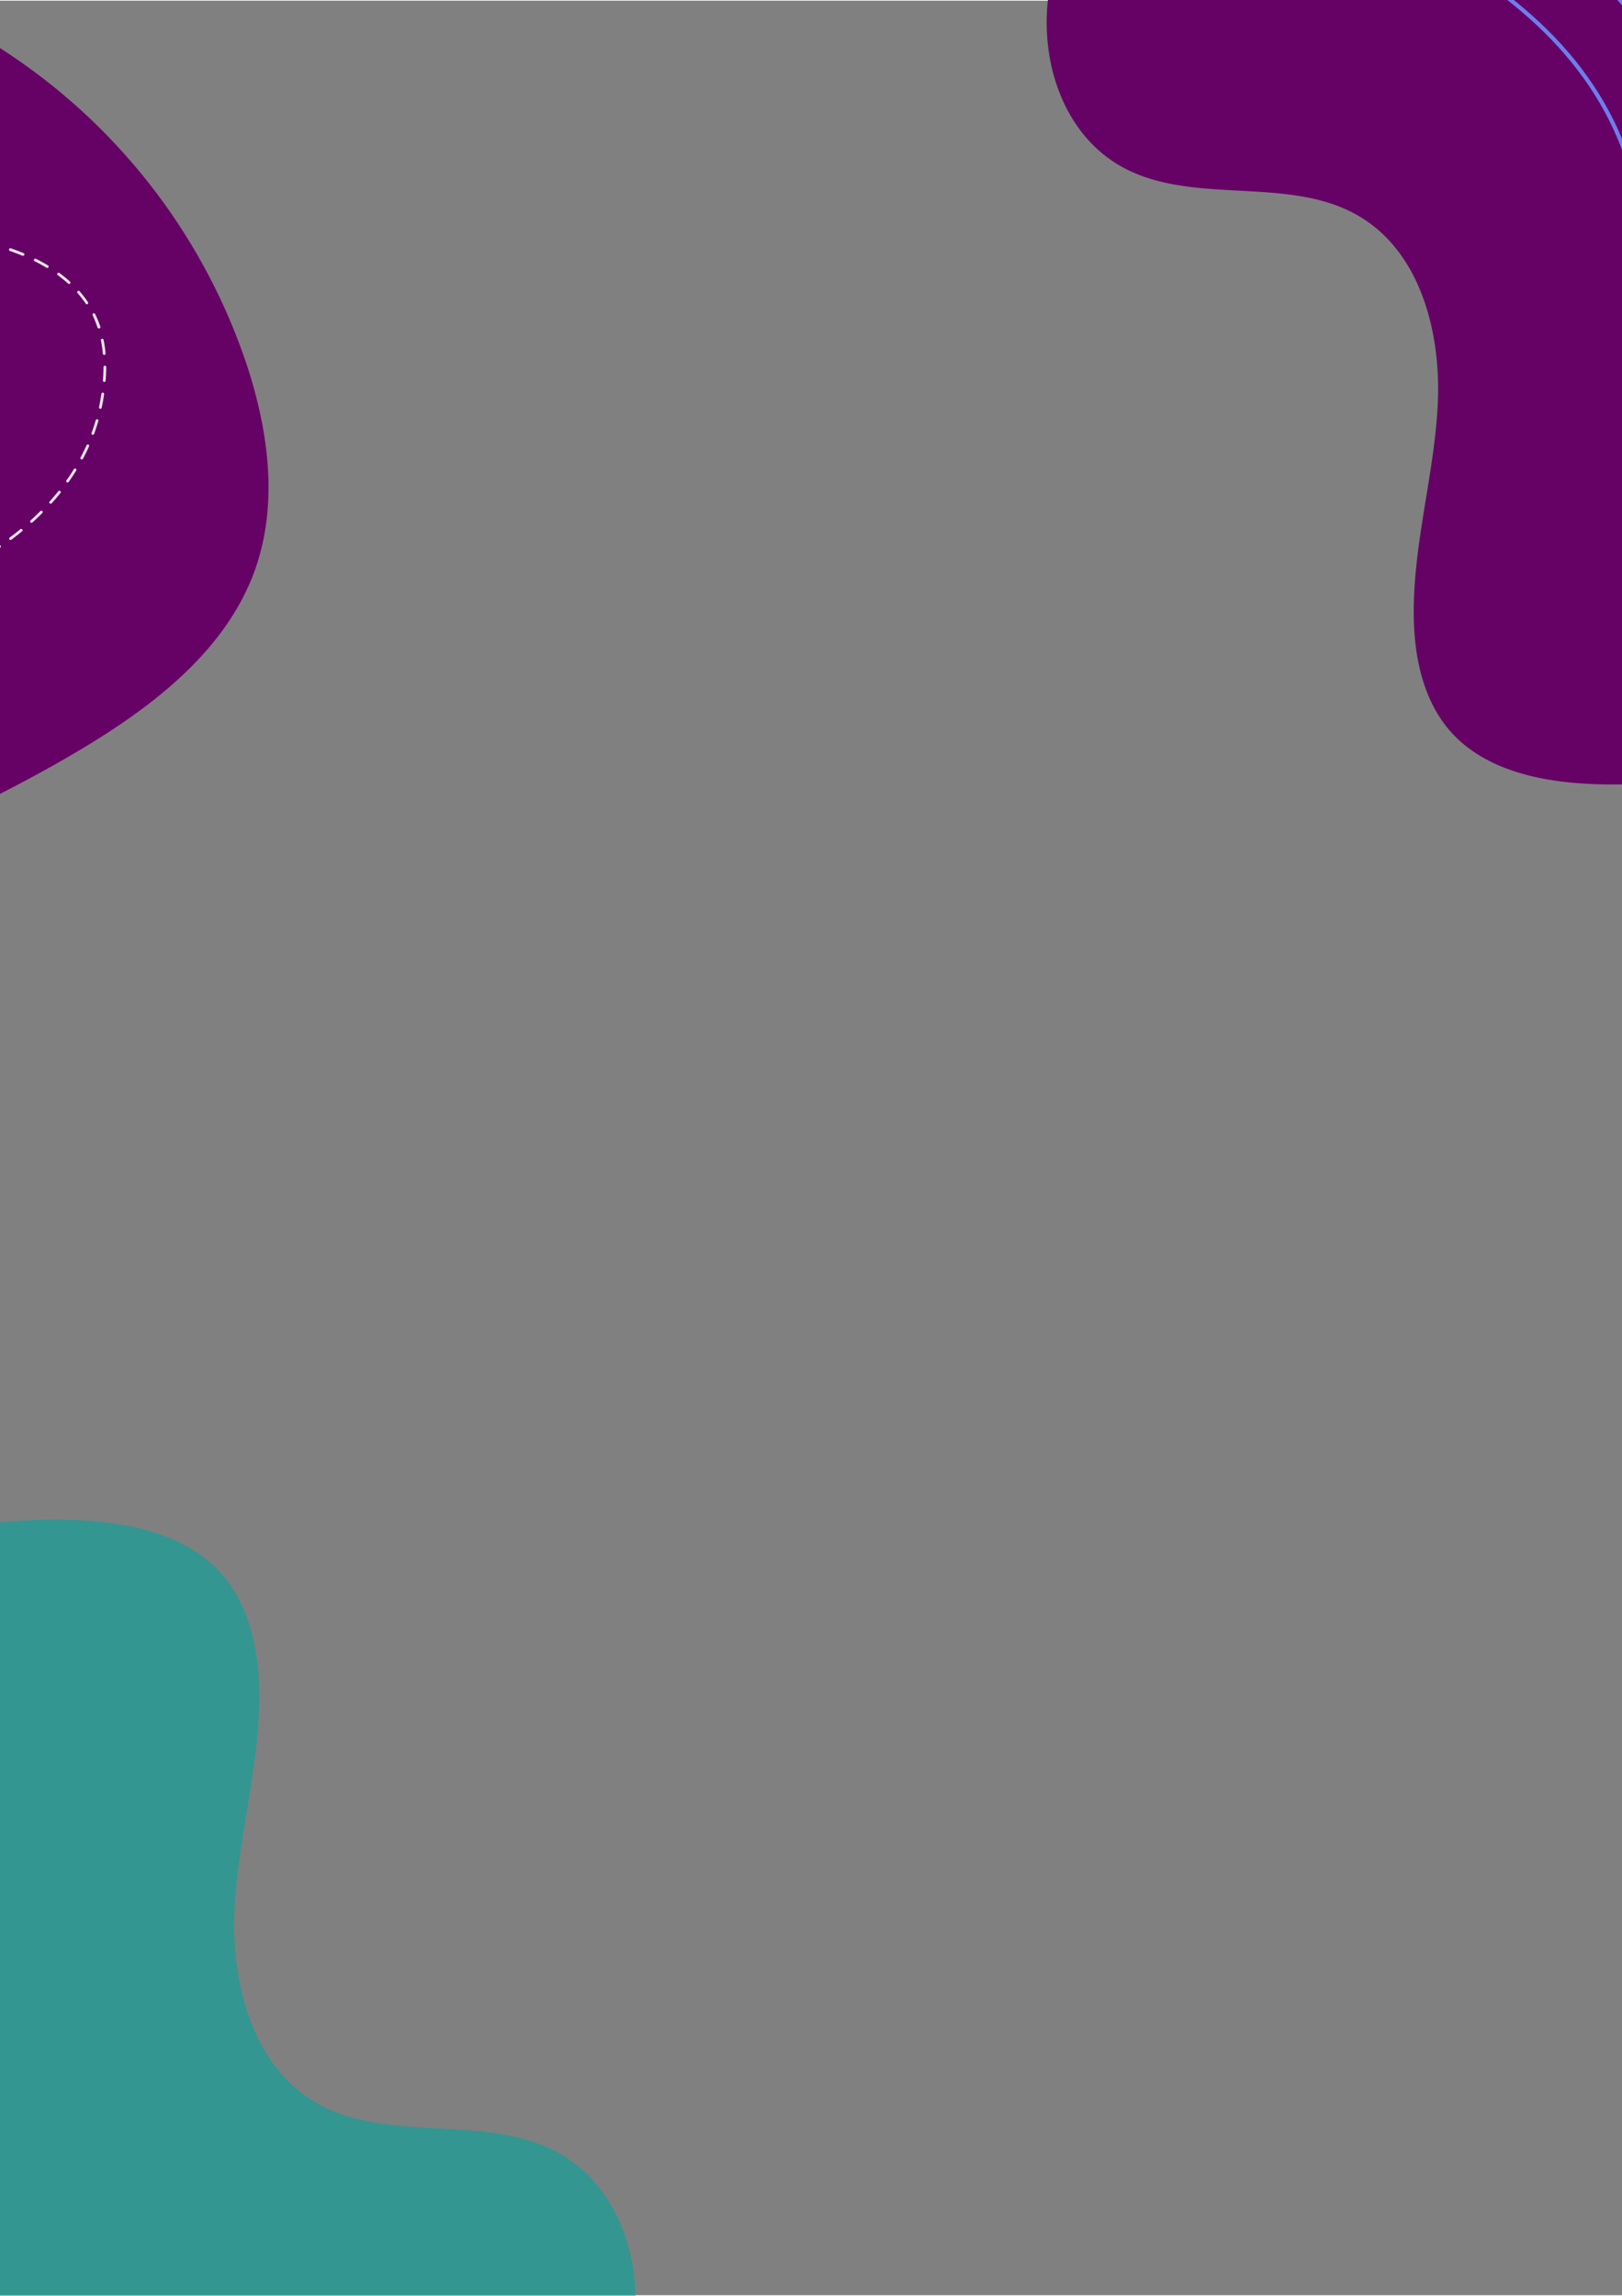 <?xml version="1.0" encoding="UTF-8" standalone="no"?>
<svg
   xmlns:dc="http://purl.org/dc/elements/1.1/"
   xmlns:cc="http://creativecommons.org/ns#"
   xmlns:rdf="http://www.w3.org/1999/02/22-rdf-syntax-ns#"
   xmlns:svg="http://www.w3.org/2000/svg"
   xmlns="http://www.w3.org/2000/svg"
   xmlns:xlink="http://www.w3.org/1999/xlink"
   id="OBJECTS"
   viewBox="0 0 595.28 841.89"
   version="1.1"
   height="478.879"
   width="338.4"
   class="document-svg-magnetic ready"
   data-fonts="[&quot;Montserrat&quot;]">
  <rect x="0" y="0" width="595.28" height="841.89" fill="#808080" stroke="none"/>
  <g
     transform="translate(-229.432,61.298)"
     id="blob-sw"
     style="opacity:0.61"
     data-setup="true"
     data-type="custom"
     stroke-width="12"
     class=""
     data-cx="-89.73617553710938"
     data-cy="803.555908203125"
     vector-effect="non-scaling-stroke"
     stroke="transparent">
    <g
       id="g20">
      <g
         id="g18">
        <g
           id="g16">
          <g
             id="g14">
            <g
               id="g12">
              <g
                 id="g10">
                <g
                   id="g8">
                  <g
                     id="g6">
                    <g
                       id="g4">
                      <path
                         id=""
                         d="m 434.23,728.29 c -26.81,-14.68 -62.55,-3 -88.94,-18.38 -23.48,-13.72 -31.22,-44.41 -29.77,-71.57 1.45,-27.16 9.76,-53.82 9,-81 -0.44,-14.86 -4,-30.31 -13.83,-41.44 -11.92,-13.45 -30.88,-18.22 -48.82,-19.46 -48.16,-3.35 -95.3,13.52 -139.72,32.43 -44.42,18.91 -88.67,40.38 -136.48,47 q -6.66,0.93 -13.45,1.37 c -2.65,-0.09 -49.15,-1.87 -69,-9 -20.4,-7.31 -76.67,0.11 -85.94,45.25 -9.27,45.14 92.72,124.34 84.72,203.51 -8,79.17 -20.21,154 57.91,168.8 78.12,14.8 172.72,-37.1 236.4,-13 63.68,24.1 171.79,-48.3 229,-117.83 v 0 c 14.84,-13.78 27.34,-29.8 33.67,-48.85 9.33,-28.06 1.17,-63.63 -24.75,-77.83 z"
                         style="opacity:1;fill:#01a49b;stroke-width:1px"
                         vector-effect="non-scaling-stroke"
                         data-groupcolor="0" />
                    </g>
                  </g>
                </g>
              </g>
            </g>
          </g>
        </g>
      </g>
    </g>
  </g>
  <g
     data-cy="159.74310302734375"
     data-cx="-107.1775131225586"
     transform="translate(-109.463,-68.021)"
     id="blob-nw"
     data-setup="true"
     data-type="custom"
     stroke-width="12"
     class=""
     vector-effect="non-scaling-stroke"
     stroke="transparent">
    <g
       id="g41">
      <g
         id="g39">
        <g
           id="g37">
          <g
             id="g35">
            <g
               id="g33">
              <g
                 id="g31">
                <g
                   id="g29">
                  <g
                     id="g27">
                    <g
                       id="g25">
                      <path
                         id="path23"
                         data-name="CUSTOM"
                         d="m 200,201.55 a 221.17,221.17 0 0 0 -98.51,-121 C 76.84,66.35 48.59,54.17 20.21,43.55 A 248.84,248.84 0 0 0 -10.49,32.66 L -12,32.12 v 0.09 C -48.24,22 -106.49,13.59 -140.73,50.27 c -52.39,56.11 -85.53,217 -43.83,297.72 26.71,51.72 79.26,92.41 140,82.61 23.8,-3.84 43.76,-16.55 64.61,-27.74 C 60.82,381 104.24,364.32 143.63,340 c 25,-15.46 49.42,-35.28 59.36,-63 8.66,-24.14 5.06,-51.1 -2.99,-75.45 z"
                         style="opacity:1;fill:#660266;stroke-width:1px"
                         vector-effect="non-scaling-stroke"
                         data-groupcolor="0" />
                    </g>
                  </g>
                </g>
              </g>
            </g>
          </g>
        </g>
      </g>
    </g>
  </g>
  <g
     data-cy="83.49500274658203"
     data-cx="583.4951782226562"
     transform="translate(109.409,-22.434)"
     id="blob-ne"
     data-setup="true"
     data-type="custom"
     stroke-width="12"
     class=""
     vector-effect="non-scaling-stroke"
     stroke="transparent">
    <g
       id="g63">
      <g
         id="g61">
        <g
           id="g59">
          <g
             id="g57">
            <g
               id="g55">
              <g
                 id="g53">
                <g
                   id="g51">
                  <g
                     id="g49">
                    <g
                       id="g47">
                      <path
                         id="path45"
                         data-name="CUSTOM"
                         d="M 668.64,52.65 C 658.64,10.08 636.19,-20.73 607.64,-43 562.17,-78.57 501.24,-92.36 451,-97.48 371.11,-105.63 308.81,-38.12 306.09,-35.13 L 306,-35 c -12.17,12.25 -22.23,26.29 -27.65,42.6 -9.08,27.35 -1.13,62 24.15,75.89 26.14,14.31 61,2.88 86.72,17.92 22.9,13.38 30.44,43.3 29,69.79 -1.44,26.49 -9.51,52.48 -8.73,79 0.42,14.49 3.86,29.56 13.48,40.41 11.63,13.12 30.12,17.77 47.6,19 22.41,1.56 44.87,-1.46 66.58,-7 19.54,-5 40.59,-11.21 56.28,-24.52 22.34,-18.95 36.65,-45.32 49.81,-71 15.24,-29.77 26.54,-62 29.45,-95.47 a 187.17,187.17 0 0 0 -4.05,-58.97 z"
                         style="opacity:1;fill:#660266;stroke-width:1px"
                         vector-effect="non-scaling-stroke"
                         data-groupcolor="0" />
                    </g>
                  </g>
                </g>
              </g>
            </g>
          </g>
        </g>
      </g>
    </g>
  </g>
  <g
     id="CUSTOM-GROUP-1614337517262"
     data-setup="true"
     data-type="custom"
     stroke="transparent"
     stroke-width="12"
     class=""
     vector-effect="non-scaling-stroke"
     transform="translate(41.789,-29.165)">
    <g
       id="g84">
      <g
         id="g82">
        <g
           id="g80">
          <g
             id="g78">
            <g
               id="g76">
              <g
                 id="g74">
                <g
                   id="g72">
                  <g
                     id="g70">
                    <g
                       id="g68">
                      <path
                         id="path66"
                         data-name="CUSTOM"
                         d="m 568.16,140.51 c -2.86,-8.68 -4.46,-17.84 -6,-26.69 -1.8,-10.38 -3.67,-21.12 -7.6,-31.34 -6.85,-17.85 -18.38,-34 -34.28,-48.09 -26,-23 -60.21,-40.37 -107.81,-54.77 l -0.47,-0.15 -0.44,1.45 0.48,0.14 C 459.42,-4.6 493.5,12.7 519.29,35.51 535,49.41 546.4,65.4 553.16,83 c 3.87,10.08 5.72,20.74 7.52,31.06 1.55,8.9 3.15,18.11 6.05,26.9 6.21,18.85 17.22,33.7 33.67,45.39 16,11.4 35.42,18.51 52.25,24 l 0.48,0.16 0.46,-1.43 -0.47,-0.16 C 619.3,198 582.06,182.73 568.16,140.51 Z"
                         style="opacity:1;fill:#6e7ded;stroke-width:1px"
                         vector-effect="non-scaling-stroke"
                         data-groupcolor="0" />
                    </g>
                  </g>
                </g>
              </g>
            </g>
          </g>
        </g>
      </g>
    </g>
  </g>
  <g
     id="g107"
     data-setup="true"
     data-type="custom"
     stroke="transparent"
     stroke-width="12"
     class=""
     vector-effect="non-scaling-stroke"
     transform="translate(53.434,-37.379)">
    <g
       id="g105">
      <g
         id="g103">
        <g
           id="g101">
          <g
             id="g99">
            <g
               id="g97">
              <g
                 id="g95">
                <g
                   id="g93">
                  <g
                     id="g91">
                    <g
                       id="g89">
                      <path
                         id="path87"
                         data-name="CUSTOM"
                         d="m 576,129 c -2.85,-8.67 -4.45,-17.82 -6,-26.69 C 568.2,92 566.33,81.22 562.4,71 555.55,53.14 544,37 528.12,22.9 c -26,-23 -60.21,-40.36 -107.81,-54.77 l -0.47,-0.14 -0.44,1.44 0.48,0.14 c 47.38,14.34 81.45,31.65 107.25,54.43 15.71,13.89 27.1,29.88 33.87,47.5 3.87,10.08 5.72,20.74 7.52,31.06 1.55,8.91 3.15,18.12 6.05,26.9 6.2,18.85 17.22,33.7 33.67,45.39 16,11.4 35.42,18.51 52.25,24 l 0.48,0.15 0.46,-1.43 -0.47,-0.15 C 627.14,186.46 589.9,171.24 576,129 Z"
                         style="opacity:1;fill:#6e7ded;stroke-width:1px"
                         vector-effect="non-scaling-stroke"
                         data-groupcolor="0" />
                    </g>
                  </g>
                </g>
              </g>
            </g>
          </g>
        </g>
      </g>
    </g>
  </g>
  <g
     id="g129"
     data-setup="true"
     data-type="custom"
     stroke="transparent"
     stroke-width="12"
     class=""
     vector-effect="non-scaling-stroke"
     transform="translate(65.478,-37.954)">
    <g
       id="g127">
      <g
         id="g125">
        <g
           id="g123">
          <g
             id="g121">
            <g
               id="g119">
              <g
                 id="g117">
                <g
                   id="g115">
                  <g
                     id="g113">
                    <g
                       id="g111">
                      <path
                         id="path109"
                         data-name="CUSTOM"
                         d="m 668.79,185.93 c -33.81,-11 -71,-26.17 -85,-68.4 -2.86,-8.68 -4.45,-17.83 -6,-26.69 -1.81,-10.38 -3.68,-21.11 -7.6,-31.33 -6.85,-17.85 -18.38,-34 -34.28,-48.1 -26,-23 -60.21,-40.36 -107.81,-54.76 l -0.48,-0.15 -0.43,1.44 0.48,0.15 c 47.42,14.34 81.5,31.64 107.33,54.45 15.72,13.9 27.11,29.88 33.88,47.51 3.87,10.09 5.72,20.75 7.52,31.06 1.55,8.9 3.15,18.1 6,26.89 6.21,18.86 17.23,33.7 33.68,45.4 16,11.4 35.41,18.51 52.25,24 l 0.48,0.16 0.46,-1.44 z"
                         style="opacity:0.5;fill:#6e7ded;stroke-width:1px"
                         vector-effect="non-scaling-stroke"
                         data-groupcolor="0" />
                    </g>
                  </g>
                </g>
              </g>
            </g>
          </g>
        </g>
      </g>
    </g>
  </g>
  <g
     id="bang"
     data-setup="true"
     data-type="custom"
     stroke="transparent"
     stroke-width="12"
     class=""
     vector-effect="non-scaling-stroke"
     transform="translate(135.427,125.026)">
    <g
       id="g151">
      <g
         id="g149">
        <g
           id="g147">
          <g
             id="g145">
            <g
               id="g143">
              <g
                 id="g141">
                <g
                   id="g139">
                  <g
                     id="g137">
                    <g
                       id="g135">
                      <path
                         d="m 610.78,533.62 a 1.2,1.2 0 0 0 -1.47,-1.49 c -6.62,-1.21 -13.15,-2.72 -19.68,-4.34 a 0.94,0.94 0 0 0 -0.53,0 1,1 0 0 0 -1.56,0.66 c -2.42,10.75 -4.85,21.49 -7.41,32.2 -2.31,9.68 -6.19,19.88 -6.86,29.81 a 0.46,0.46 0 0 0 0.42,0.54 1,1 0 0 0 0.38,1.39 140.22,140.22 0 0 0 15.44,4.7 1.19,1.19 0 0 0 1.47,-0.82 0.67,0.67 0 0 0 1.29,0.1 c 7.33,-20.37 12.19,-41.96 18.51,-62.75 z m -20.54,61.23 a 141.55,141.55 0 0 0 -15.87,-4.08 h -0.09 a 0.7,0.7 0 0 0 0.06,-0.09 c 4.4,-9.26 5.95,-20.62 8.37,-30.56 q 3.69,-15.18 7,-30.48 a 126.44,126.44 0 0 0 18.42,4.46 C 602,554.34 594.9,574.92 591,595.72 a 1,1 0 0 0 -0.76,-0.87 z"
                         style="opacity:1;fill:#6e7ded;stroke-width:1px"
                         vector-effect="non-scaling-stroke"
                         data-groupcolor="0"
                         id="path131" />
                      <path
                         d="m 586.77,614.21 a 102,102 0 0 0 2.37,-10.06 1.42,1.42 0 0 0 -0.89,-1.74 c -4.62,-1.19 -9.27,-2.44 -14,-3.28 a 0.75,0.75 0 0 0 -0.82,0.36 1.4,1.4 0 0 0 -1.8,0.44 c -2.45,3.73 -3.76,8.3 -4.66,12.63 a 1.55,1.55 0 0 0 1,1.91 l 9.46,3 c 1.81,0.59 4.9,2.36 6.85,1.54 1.72,-0.67 2.04,-3.27 2.49,-4.8 z m -3.7,2 c -0.5,0.24 -3.06,-1 -3.54,-1.18 L 576,613.9 570.28,612 a 96.39,96.39 0 0 1 3.87,-10.87 c 4,1.39 8,2.47 12.06,3.56 -0.4,1.91 -0.83,3.81 -1.33,5.7 -0.3,1.14 -0.88,5.41 -1.81,5.85 z"
                         style="opacity:1;fill:#6e7ded;stroke-width:1px"
                         vector-effect="non-scaling-stroke"
                         data-groupcolor="0"
                         id="path133" />
                    </g>
                  </g>
                </g>
              </g>
            </g>
          </g>
        </g>
      </g>
    </g>
  </g>
  <g
     id="dashes"
     data-name="CUSTOM-group"
     data-setup="true"
     data-type="custom"
     stroke="transparent"
     stroke-width="12"
     class=""
     vector-effect="non-scaling-stroke">
    <g
       id="g172">
      <g
         id="g170">
        <g
           id="g168">
          <g
             id="g166">
            <g
               id="g164">
              <g
                 id="g162">
                <g
                   id="g160">
                  <g
                     id="g158">
                    <g
                       id="g156">
                      <path
                         d="m -22,212.79 a 0.49,0.49 0 0 1 -0.46,-0.3 0.5,0.5 0 0 1 0.26,-0.66 c 1.5,-0.64 3,-1.33 4.52,-2.05 a 0.5,0.5 0 0 1 0.68,0.22 0.49,0.49 0 0 1 -0.24,0.66 c -1.51,0.72 -3,1.42 -4.56,2.07 a 0.43,0.43 0 0 1 -0.2,0.06 z m 9,-4.29 a 0.5,0.5 0 0 1 -0.44,-0.27 0.5,0.5 0 0 1 0.21,-0.67 c 1.47,-0.77 2.93,-1.57 4.35,-2.39 a 0.51,0.51 0 0 1 0.69,0.19 0.51,0.51 0 0 1 -0.19,0.68 c -1.43,0.82 -2.91,1.63 -4.38,2.4 A 0.53,0.53 0 0 1 -13,208.5 Z m 8.65,-5 a 0.51,0.51 0 0 1 -0.43,-0.23 0.51,0.51 0 0 1 0.16,-0.69 c 1.41,-0.88 2.81,-1.8 4.15,-2.72 a 0.52,0.52 0 0 1 0.7,0.13 0.52,0.52 0 0 1 -0.13,0.7 c -1.36,0.93 -2.77,1.85 -4.19,2.74 a 0.48,0.48 0 0 1 -0.26,0.11 z m 8.22,-5.62 a 0.48,0.48 0 0 1 -0.4,-0.2 0.5,0.5 0 0 1 0.1,-0.7 c 1.32,-1 2.64,-2 3.9,-3.06 a 0.5,0.5 0 0 1 0.7,0.07 0.5,0.5 0 0 1 -0.07,0.71 c -1.27,1 -2.6,2.08 -3.93,3.08 a 0.49,0.49 0 0 1 -0.3,0.14 z m 7.69,-6.32 a 0.5,0.5 0 0 1 -0.33,-0.87 c 1.23,-1.11 2.44,-2.26 3.59,-3.41 a 0.502,0.502 0 0 1 0.71,0.71 c -1.16,1.16 -2.38,2.32 -3.63,3.44 a 0.5,0.5 0 0 1 -0.34,0.17 z m 7,-7 a 0.5,0.5 0 0 1 -0.33,-0.13 0.5,0.5 0 0 1 0,-0.71 c 1.11,-1.23 2.19,-2.5 3.21,-3.76 a 0.5,0.5 0 0 1 0.78,0.62 c -1,1.28 -2.12,2.57 -3.24,3.81 a 0.52,0.52 0 0 1 -0.38,0.18 z m 6.23,-7.76 a 0.52,0.52 0 0 1 -0.29,-0.09 0.5,0.5 0 0 1 -0.12,-0.7 c 1,-1.35 1.87,-2.74 2.73,-4.12 a 0.49,0.49 0 0 1 0.69,-0.16 0.49,0.49 0 0 1 0.16,0.68 c -0.87,1.41 -1.8,2.81 -2.76,4.18 a 0.54,0.54 0 0 1 -0.37,0.22 z m 5.22,-8.46 a 0.46,0.46 0 0 1 -0.23,-0.06 0.5,0.5 0 0 1 -0.21,-0.68 c 0.77,-1.45 1.5,-2.94 2.17,-4.43 a 0.5,0.5 0 1 1 0.91,0.4 c -0.67,1.52 -1.41,3 -2.2,4.5 a 0.5,0.5 0 0 1 -0.4,0.28 z m 4.06,-9.08 h -0.18 a 0.49,0.49 0 0 1 -0.29,-0.64 c 0.56,-1.54 1.08,-3.12 1.53,-4.69 a 0.51,0.51 0 0 1 0.62,-0.34 0.49,0.49 0 0 1 0.34,0.62 c -0.46,1.59 -1,3.2 -1.55,4.76 a 0.51,0.51 0 0 1 -0.43,0.3 z m 2.75,-9.54 h -0.1 a 0.51,0.51 0 0 1 -0.39,-0.59 c 0.35,-1.6 0.64,-3.23 0.87,-4.86 a 0.505,0.505 0 1 1 1,0.14 c -0.24,1.65 -0.53,3.31 -0.88,4.92 a 0.5,0.5 0 0 1 -0.46,0.4 z m 1.42,-9.83 v 0 a 0.5,0.5 0 0 1 -0.46,-0.54 c 0.12,-1.62 0.2,-3.28 0.21,-4.93 a 0.51,0.51 0 0 1 0.5,-0.5 v 0 a 0.5,0.5 0 0 1 0.49,0.51 c 0,1.67 -0.09,3.35 -0.21,5 a 0.5,0.5 0 0 1 -0.49,0.47 z m 0,-9.94 a 0.49,0.49 0 0 1 -0.5,-0.45 42.11,42.11 0 0 0 -0.7,-4.86 0.51,0.51 0 0 1 0.39,-0.59 0.5,0.5 0 0 1 0.59,0.39 44.37,44.37 0 0 1 0.72,5 0.5,0.5 0 0 1 -0.46,0.54 z m -2,-9.7 a 0.5,0.5 0 0 1 -0.47,-0.33 37.45,37.45 0 0 0 -1.77,-4.51 0.49,0.49 0 0 1 0.22,-0.67 0.5,0.5 0 0 1 0.67,0.22 36.33,36.33 0 0 1 1.94,4.64 0.51,0.51 0 0 1 -0.31,0.64 0.44,0.44 0 0 1 -0.2,0.02 z M 31.9,111.4 a 0.52,0.52 0 0 1 -0.42,-0.22 39.08,39.08 0 0 0 -3,-3.88 0.48,0.48 0 0 1 0,-0.7 0.51,0.51 0 0 1 0.71,0 41.51,41.51 0 0 1 3.08,4 0.51,0.51 0 0 1 -0.13,0.69 0.51,0.51 0 0 1 -0.24,0.11 z m -6.55,-7.46 a 0.5,0.5 0 0 1 -0.33,-0.13 c -1.19,-1.07 -2.47,-2.11 -3.82,-3.1 a 0.501,0.501 0 0 1 0.59,-0.81 c 1.37,1 2.69,2.08 3.9,3.17 a 0.5,0.5 0 0 1 -0.34,0.87 z m -8,-5.88 a 0.48,0.48 0 0 1 -0.26,-0.07 c -1.38,-0.83 -2.83,-1.63 -4.33,-2.38 a 0.5,0.5 0 1 1 0.45,-0.89 c 1.52,0.76 3,1.57 4.39,2.41 a 0.5,0.5 0 0 1 -0.25,0.93 z M 8.45,93.6 a 0.65,0.65 0 0 1 -0.19,0 c -1.49,-0.62 -3,-1.21 -4.63,-1.76 a 0.527,0.527 0 0 1 0.33,-1 c 1.6,0.56 3.18,1.16 4.68,1.79 a 0.49,0.49 0 0 1 0.27,0.65 0.5,0.5 0 0 1 -0.46,0.32 z m -9.4,-3.28 a 0.34,0.34 0 0 1 -0.14,0 c -1.56,-0.44 -3.17,-0.86 -4.8,-1.25 a 0.5,0.5 0 0 1 -0.37,-0.6 0.5,0.5 0 0 1 0.6,-0.37 c 1.64,0.39 3.27,0.81 4.85,1.26 A 0.51,0.51 0 0 1 -0.47,90 0.49,0.49 0 0 1 -0.95,90.32 Z M -10.65,88 h -0.09 c -1.62,-0.31 -3.27,-0.58 -4.9,-0.8 a 0.5,0.5 0 0 1 -0.42,-0.57 0.48,0.48 0 0 1 0.56,-0.42 c 1.64,0.23 3.31,0.5 4.94,0.8 a 0.5,0.5 0 0 1 0.4,0.58 0.49,0.49 0 0 1 -0.49,0.41 z"
                         style="opacity:0.9;fill:#ffffff;stroke-width:1px"
                         vector-effect="non-scaling-stroke"
                         data-groupcolor="0"
                         id="path154" />
                    </g>
                  </g>
                </g>
              </g>
            </g>
          </g>
        </g>
      </g>
    </g>
  </g>
  <g
     id="CUSTOM-GROUP-1614337517263"
     data-setup="true"
     data-type="custom"
     stroke="transparent"
     stroke-width="12"
     class=""
     vector-effect="non-scaling-stroke"
     transform="translate(132.309,9.228)">
    <g
       id="g193">
      <g
         id="g191">
        <g
           id="g189">
          <g
             id="g187">
            <g
               id="g185">
              <g
                 id="g183">
                <g
                   id="g181">
                  <g
                     id="g179">
                    <g
                       id="g177">
                      <path
                         id="path175"
                         data-name="CUSTOM"
                         d="m 489.5,451 v 0 a 0.5,0.5 0 0 1 -0.49,-0.51 v -1 a 0.52,0.52 0 0 1 0.52,-0.48 0.5,0.5 0 0 1 0.48,0.52 v 1 A 0.5,0.5 0 0 1 489.5,451 Z m 0.36,-6 h -0.05 a 0.49,0.49 0 0 1 -0.45,-0.54 c 0.15,-1.67 0.35,-3.35 0.6,-5 a 0.5,0.5 0 0 1 0.57,-0.42 0.51,0.51 0 0 1 0.42,0.57 c -0.24,1.62 -0.44,3.28 -0.6,4.93 a 0.49,0.49 0 0 1 -0.49,0.46 z m 1.48,-9.87 h -0.11 a 0.49,0.49 0 0 1 -0.38,-0.59 c 0.35,-1.65 0.74,-3.29 1.18,-4.88 a 0.51,0.51 0 0 1 0.62,-0.35 0.5,0.5 0 0 1 0.35,0.61 c -0.44,1.58 -0.83,3.2 -1.17,4.83 a 0.5,0.5 0 0 1 -0.49,0.36 z m 2.66,-9.62 a 0.51,0.51 0 0 1 -0.17,0 0.5,0.5 0 0 1 -0.31,-0.63 c 0.55,-1.59 1.15,-3.17 1.79,-4.7 a 0.504,0.504 0 0 1 0.93,0.39 c -0.64,1.51 -1.23,3.07 -1.77,4.63 a 0.5,0.5 0 0 1 -0.47,0.29 z m 3.85,-9.21 a 0.44,0.44 0 0 1 -0.22,0 0.5,0.5 0 0 1 -0.23,-0.67 c 0.74,-1.49 1.55,-3 2.38,-4.43 a 0.504,0.504 0 1 1 0.87,0.51 c -0.83,1.42 -1.62,2.89 -2.35,4.37 a 0.51,0.51 0 0 1 -0.45,0.2 z m 5,-8.63 a 0.51,0.51 0 0 1 -0.28,-0.09 0.5,0.5 0 0 1 -0.13,-0.69 c 0.92,-1.38 1.91,-2.75 2.93,-4.09 a 0.5,0.5 0 1 1 0.79,0.61 c -1,1.32 -2,2.67 -2.89,4 a 0.51,0.51 0 0 1 -0.41,0.24 z m 6.07,-7.94 a 0.54,0.54 0 0 1 -0.33,-0.12 0.51,0.51 0 0 1 -0.05,-0.71 c 1.09,-1.25 2.24,-2.5 3.41,-3.69 a 0.502,0.502 0 0 1 0.72,0.7 c -1.16,1.18 -2.29,2.41 -3.37,3.65 a 0.52,0.52 0 0 1 -0.37,0.15 z m 7,-7.14 a 0.52,0.52 0 0 1 -0.37,-0.16 0.5,0.5 0 0 1 0,-0.71 c 1.24,-1.12 2.52,-2.22 3.82,-3.28 a 0.501,0.501 0 0 1 0.63,0.78 c -1.28,1 -2.55,2.13 -3.77,3.24 a 0.5,0.5 0 0 1 -0.31,0.11 z m 7.76,-6.3 a 0.5,0.5 0 0 1 -0.4,-0.21 0.49,0.49 0 0 1 0.11,-0.7 c 1.35,-1 2.74,-1.93 4.15,-2.84 a 0.49,0.49 0 0 1 0.69,0.15 0.5,0.5 0 0 1 -0.15,0.69 c -1.39,0.89 -2.77,1.84 -4.11,2.81 a 0.45,0.45 0 0 1 -0.29,0.08 z m 8.4,-5.44 a 0.5,0.5 0 0 1 -0.44,-0.25 0.49,0.49 0 0 1 0.19,-0.68 c 1.44,-0.84 2.93,-1.64 4.42,-2.4 a 0.49,0.49 0 0 1 0.67,0.22 0.5,0.5 0 0 1 -0.22,0.67 c -1.47,0.75 -2.94,1.55 -4.38,2.37 a 0.42,0.42 0 0 1 -0.24,0.05 z m 33,-3.24 H 565 a 28.07,28.07 0 0 1 -5,-1.12 0.5,0.5 0 0 1 -0.32,-0.63 0.49,0.49 0 0 1 0.63,-0.32 26.54,26.54 0 0 0 4.78,1.08 0.49,0.49 0 0 1 0.43,0.56 0.5,0.5 0 0 1 -0.47,0.41 z m 5,0 a 0.502,0.502 0 0 1 -0.08,-1 6.73,6.73 0 0 0 4.08,-2 0.51,0.51 0 0 1 0.71,-0.05 0.49,0.49 0 0 1 0,0.7 7.75,7.75 0 0 1 -4.67,2.36 z m -29,-1.27 a 0.5,0.5 0 0 1 -0.21,-0.95 c 1.54,-0.69 3.1,-1.34 4.65,-1.93 a 0.48,0.48 0 0 1 0.64,0.28 0.51,0.51 0 0 1 -0.28,0.65 c -1.54,0.59 -3.08,1.23 -4.6,1.91 A 0.45,0.45 0 0 1 541,376.28 Z m 14.55,-1.68 a 0.59,0.59 0 0 1 -0.22,-0.05 38.39,38.39 0 0 1 -3.83,-2.21 l -1,0.32 a 0.49,0.49 0 0 1 -0.63,-0.32 0.5,0.5 0 0 1 0.32,-0.63 l 0.56,-0.18 a 0.54,0.54 0 0 1 0.09,-0.24 0.5,0.5 0 0 1 0.7,-0.13 l 0.13,0.09 c 1.13,-0.34 2.25,-0.66 3.36,-0.95 a 0.515,0.515 0 1 1 0.25,1 l -2.51,0.69 a 33.18,33.18 0 0 0 3,1.69 0.5,0.5 0 0 1 0.22,0.67 0.48,0.48 0 0 1 -0.53,0.19 z m 19.15,-3.69 a 0.49,0.49 0 0 1 -0.32,-0.12 8.23,8.23 0 0 0 -4.43,-1.32 0.5,0.5 0 0 1 -0.46,-0.54 0.51,0.51 0 0 1 0.54,-0.45 9,9 0 0 1 5,1.55 0.5,0.5 0 0 1 0.06,0.7 0.51,0.51 0 0 1 -0.48,0.12 z m -14.67,-0.7 a 0.502,0.502 0 0 1 -0.09,-1 c 1.75,-0.32 3.44,-0.55 5,-0.69 a 0.502,0.502 0 1 1 0.08,1 c -1.54,0.13 -3.19,0.35 -4.91,0.67 z M 547.32,369 a 0.55,0.55 0 0 1 -0.34,-0.13 35.53,35.53 0 0 1 -3.46,-3.71 0.51,0.51 0 0 1 0.79,-0.63 31.54,31.54 0 0 0 3.35,3.6 0.5,0.5 0 0 1 0,0.71 0.52,0.52 0 0 1 -0.34,0.16 z m -6.19,-7.8 a 0.5,0.5 0 0 1 -0.44,-0.25 30.92,30.92 0 0 1 -2.1,-4.62 0.51,0.51 0 0 1 0.31,-0.64 0.5,0.5 0 0 1 0.64,0.3 28.47,28.47 0 0 0 2,4.47 0.5,0.5 0 0 1 -0.19,0.68 0.53,0.53 0 0 1 -0.22,0.02 z m -3.33,-9.37 a 0.51,0.51 0 0 1 -0.5,-0.41 32.36,32.36 0 0 1 -0.46,-5.05 0.5,0.5 0 0 1 0.49,-0.51 v 0 a 0.51,0.51 0 0 1 0.5,0.5 30.45,30.45 0 0 0 0.45,4.89 0.51,0.51 0 0 1 -0.41,0.58 z m -0.15,-10 h -0.08 a 0.5,0.5 0 0 1 -0.42,-0.57 23.22,23.22 0 0 1 1.31,-4.9 0.49,0.49 0 0 1 0.64,-0.28 0.5,0.5 0 0 1 0.29,0.64 22.43,22.43 0 0 0 -1.25,4.69 0.5,0.5 0 0 1 -0.49,0.43 z m 3.52,-9.23 a 0.56,0.56 0 0 1 -0.27,-0.08 0.5,0.5 0 0 1 -0.15,-0.69 31.7,31.7 0 0 1 3,-4 0.49,0.49 0 0 1 0.7,-0.05 0.51,0.51 0 0 1 0,0.71 32.41,32.41 0 0 0 -2.95,3.92 0.5,0.5 0 0 1 -0.33,0.2 z m 6.51,-7.54 a 0.5,0.5 0 0 1 -0.33,-0.87 c 1.2,-1.08 2.52,-2.15 3.92,-3.18 a 0.504,0.504 0 0 1 0.6,0.81 c -1.38,1 -2.67,2.06 -3.85,3.11 a 0.5,0.5 0 0 1 -0.34,0.14 z m 8,-6 a 0.48,0.48 0 0 1 -0.42,-0.23 0.5,0.5 0 0 1 0.15,-0.69 c 1.37,-0.86 2.83,-1.71 4.35,-2.54 a 0.501,0.501 0 0 1 0.48,0.88 c -1.5,0.82 -2.94,1.66 -4.3,2.51 a 0.48,0.48 0 0 1 -0.23,0.12 z m 8.78,-4.8 A 0.52,0.52 0 0 1 564,314 a 0.5,0.5 0 0 1 0.24,-0.67 c 1.47,-0.71 3,-1.41 4.58,-2.08 a 0.49,0.49 0 0 1 0.65,0.26 0.5,0.5 0 0 1 -0.26,0.66 c -1.55,0.66 -3.08,1.36 -4.54,2.06 a 0.54,0.54 0 0 1 -0.18,0.08 z m 9.2,-4 a 0.48,0.48 0 0 1 -0.46,-0.32 0.51,0.51 0 0 1 0.28,-0.65 c 1.53,-0.59 3.12,-1.17 4.72,-1.73 a 0.5,0.5 0 1 1 0.33,0.94 c -1.59,0.56 -3.17,1.14 -4.69,1.72 a 0.37,0.37 0 0 1 -0.15,0.13 z m 9.46,-3.31 a 0.5,0.5 0 0 1 -0.47,-0.35 0.49,0.49 0 0 1 0.32,-0.63 q 2.47,-0.78 4.81,-1.46 a 0.51,0.51 0 0 1 0.62,0.35 0.48,0.48 0 0 1 -0.34,0.61 c -1.55,0.45 -3.15,0.93 -4.78,1.45 z m 9.64,-2.79 a 0.504,0.504 0 0 1 -0.13,-1 c 1.74,-0.45 3.37,-0.86 4.88,-1.21 a 0.513,0.513 0 1 1 0.23,1 c -1.5,0.35 -3.13,0.76 -4.86,1.21 z m 9.76,-2.3 a 0.5,0.5 0 0 1 -0.49,-0.39 0.51,0.51 0 0 1 0.39,-0.6 c 3.07,-0.64 4.95,-0.95 5,-0.95 a 0.5,0.5 0 0 1 0.57,0.41 0.49,0.49 0 0 1 -0.41,0.57 c 0,0 -1.88,0.31 -4.93,0.95 z"
                         style="opacity:1;fill:#8996f7;stroke-width:1px"
                         vector-effect="non-scaling-stroke"
                         data-groupcolor="0" />
                    </g>
                  </g>
                </g>
              </g>
            </g>
          </g>
        </g>
      </g>
    </g>
  </g>
  <g
     id="CUSTOM-group-3"
     data-name="CUSTOM-group"
     data-setup="true"
     data-type="custom"
     stroke-width="12"
     class=""
     vector-effect="non-scaling-stroke"
     data-cx="311.90350341796875"
     data-cy="426.3458251953125"
     transform="translate(-426.61,248.696)"
     stroke="transparent">
    <g
       id="g226">
      <g
         id="g224">
        <g
           id="g222">
          <g
             id="g220">
            <g
               id="g218">
              <g
                 id="g216">
                <g
                   id="g214">
                  <g
                     id="g212">
                    <g
                       id="g210">
                      <path
                         d="m 338.7,398.11 c -4.42,-5.29 -11.44,-8 -17.94,-9.65 -14.06,-3.58 -30.41,-2.17 -41.8,7.55 -9.78,8.35 -15.19,23 -10.35,35.37 2.6,6.62 7.78,11.66 12.78,16.51 a 95.2,95.2 0 0 1 7.5,7.8 36.63,36.63 0 0 1 5.49,9.9 0.54,0.54 0 0 0 0.1,0.16 1.67,1.67 0 0 0 0.64,1.94 15.59,15.59 0 0 0 0.67,10.63 c -0.5,0.06 -0.78,0.88 -0.23,1.11 l 0.93,0.37 a 16.31,16.31 0 0 0 6.42,6.67 c 7.73,4.26 21.6,2.49 25.47,-6.42 2.5,-5.76 -0.28,-12.07 -2.82,-17.29 a 1.38,1.38 0 0 0 -1.14,-0.68 c -0.73,-3.72 -1.22,-7.32 -0.25,-11.08 1.09,-4.19 3.58,-7.47 6.38,-10.68 2.53,-2.89 5.16,-5.75 6.93,-9.2 a 48,48 0 0 0 3.7,-11.09 c 1.73,-7.52 2.82,-15.54 -2.48,-21.92 z M 325,480.77 c -3,4.14 -9.1,5.56 -13.94,5.55 a 14.88,14.88 0 0 1 -12,-5.6 38.89,38.89 0 0 0 12.52,1.74 41.75,41.75 0 0 0 8.11,-1 40.55,40.55 0 0 0 4,-1.14 c 0.64,-0.22 1.33,-0.43 2,-0.71 a 9.71,9.71 0 0 1 -0.69,1.16 z m 1.26,-8.92 a 12.75,12.75 0 0 1 0.3,5.16 13.14,13.14 0 0 0 -3.66,1.22 c -1.16,0.42 -2.33,0.79 -3.52,1.1 a 38.75,38.75 0 0 1 -7.8,1.22 41.81,41.81 0 0 1 -13.75,-1.68 16.1,16.1 0 0 1 -1.91,-5.61 36.05,36.05 0 0 0 18.08,4.29 c 4.49,-0.1 10,-1.5 12.29,-5.7 z m -2.59,-6.69 a 45.18,45.18 0 0 1 1.85,4.28 1.29,1.29 0 0 0 -1.21,0.58 9.64,9.64 0 0 1 -4.91,4.12 19.76,19.76 0 0 1 -6.78,1.11 44.09,44.09 0 0 1 -16.7,-3.53 0.39,0.39 0 0 0 -0.15,0 A 17.69,17.69 0 0 1 296,468 c 4.54,1.15 9.73,1 14.33,0.52 a 53,53 0 0 0 13.37,-3.36 z M 307.08,441 a 198.72,198.72 0 0 0 5.92,24 q -1.49,0.23 -3,0.36 a 50.7,50.7 0 0 1 -7,0.15 h -0.66 a 135.72,135.72 0 0 0 -3.34,-35.13 19.52,19.52 0 0 0 6.37,-1.06 c 0.29,3.93 1.02,7.85 1.71,11.68 z m 30.44,-20.27 c -1.15,4.31 -2.64,8.51 -5.4,12.07 -2.53,3.27 -5.69,6 -8.21,9.24 -4.49,5.83 -6.56,14.44 -3.51,21.37 a 49.31,49.31 0 0 1 -4.93,1.23 196.24,196.24 0 0 1 -7,-31.3 c -0.23,-1.66 -0.43,-3.36 -0.56,-5.06 a 19.14,19.14 0 0 0 8.14,-7.06 c 1.91,-3.19 3.21,-9.18 -1,-11.29 -5,-2.53 -8.29,4.13 -9.16,7.94 a 35.13,35.13 0 0 0 -0.73,9.32 18.26,18.26 0 0 1 -6.72,1.07 q -0.64,-2.72 -1.36,-5.4 c -0.86,-3.16 -2.72,-11.06 -7.72,-9.12 -4.81,1.87 -3,9 -0.64,12 a 12.4,12.4 0 0 0 8.46,4.56 v 0 c 2.64,11.58 3.74,23.29 4.37,35.12 -1.91,-0.18 -3.79,-0.48 -5.7,-0.64 h -0.13 c -0.48,-5.2 -3.87,-9.8 -7.19,-13.65 -3.93,-4.54 -8.57,-8.43 -12.3,-13.16 a 25.73,25.73 0 0 1 -5.89,-17.25 31.1,31.1 0 0 1 6.89,-17.9 c 9.09,-11.3 24.74,-14.32 38.45,-11.91 6.58,1.15 13.92,3.24 18.94,7.89 6.38,5.9 4.91,14.34 2.9,21.89 z m -29,-3 c 0.5,-2 1.43,-4.89 3.62,-5.7 2.83,-1.05 3.6,2.32 3.31,4.38 -0.59,4.18 -3.72,7.57 -7.67,9.65 a 30.65,30.65 0 0 1 0.77,-8.39 z M 296.65,428 a 11.59,11.59 0 0 1 -3.66,-1.2 9.38,9.38 0 0 1 -4.32,-5 c -0.81,-2.25 0,-9.3 3.77,-5.78 1.68,1.58 2.18,4.18 2.78,6.3 0.52,1.95 0.97,3.84 1.43,5.68 z"
                         style="opacity:1;fill:#01a49b;stroke-width:1px"
                         vector-effect="non-scaling-stroke"
                         data-groupcolor="0"
                         id="path196" />
                      <path
                         d="m 266.37,440.77 a 3.17,3.17 0 0 0 -2.47,-0.19 l -1.11,0.27 a 4.8,4.8 0 0 0 -1,0.38 l -0.2,0.09 -1,0.38 -0.57,0.17 -0.33,0.14 -0.22,0.09 c -0.37,0.14 -0.75,0.26 -1.12,0.39 a 2.59,2.59 0 0 0 -1.11,0.7 v 0 l -0.55,0.19 a 5.42,5.42 0 0 0 -1.31,0.55 1.29,1.29 0 0 0 0,2.21 3.41,3.41 0 0 0 1.39,0.46 l 0.93,0.11 a 5.31,5.31 0 0 0 3.32,0 10.64,10.64 0 0 0 2.83,-1.19 6.89,6.89 0 0 0 2.37,-2.28 2.84,2.84 0 0 0 0.47,-1.53 c -0.07,-0.28 -0.04,-0.77 -0.32,-0.94 z"
                         style="opacity:1;fill:#01a49b;stroke-width:1px"
                         vector-effect="non-scaling-stroke"
                         data-groupcolor="0"
                         id="path198" />
                      <path
                         d="m 268.82,400.43 c -0.46,-0.7 -0.79,-1.47 -1.24,-2.18 A 20.51,20.51 0 0 0 266,396.2 c -1.09,-1.35 -2.25,-2.67 -3.47,-3.91 l -1.72,-1.76 c -0.63,-0.64 -1.36,-1.08 -2,-1.65 l -2,-1.68 a 10,10 0 0 0 -2.22,-1.62 1,1 0 0 0 -1.39,1.38 9.07,9.07 0 0 0 1.6,2.05 l 1.75,1.94 c 0.58,0.65 1.06,1.39 1.7,2 l 1.94,1.75 c 1.26,1.15 2.6,2.25 4,3.28 a 21.61,21.61 0 0 0 2.07,1.48 c 0.77,0.45 1.61,0.77 2.37,1.24 0.09,0.07 0.29,-0.12 0.19,-0.27 z"
                         style="opacity:1;fill:#01a49b;stroke-width:1px"
                         vector-effect="non-scaling-stroke"
                         data-groupcolor="0"
                         id="path200" />
                      <path
                         d="m 301.49,364.87 a 1.24,1.24 0 0 0 -2.36,0 30.34,30.34 0 0 0 -0.86,7.83 c 0,1.24 0.17,2.5 0.25,3.75 0.05,0.66 0.05,1.35 0.14,2 a 4.66,4.66 0 0 0 0.69,1.64 0.39,0.39 0 0 0 0.67,0 4.64,4.64 0 0 0 0.82,-1.63 c 0.14,-0.64 0.2,-1.31 0.3,-2 0.19,-1.27 0.47,-2.53 0.57,-3.81 a 30.18,30.18 0 0 0 -0.22,-7.78 z"
                         style="opacity:1;fill:#01a49b;stroke-width:1px"
                         vector-effect="non-scaling-stroke"
                         data-groupcolor="0"
                         id="path202" />
                      <path
                         d="m 353.54,379.23 a 12.47,12.47 0 0 0 -1.47,0.45 7.75,7.75 0 0 0 -1.64,0.73 l -2.63,1.47 a 19.92,19.92 0 0 0 -2.47,1.73 9.21,9.21 0 0 0 -2.09,2 l -0.09,0.05 a 1.15,1.15 0 0 0 -0.12,1.56 c 0.57,1 1.66,0.63 2.5,0.34 a 12.9,12.9 0 0 0 2.19,-1 16.41,16.41 0 0 0 1.89,-1.15 l 1.77,-1.34 a 17.32,17.32 0 0 0 1.86,-1.43 c 0.26,-0.25 0.46,-0.55 0.72,-0.8 a 5.72,5.72 0 0 0 0.79,-1 c 0.56,-0.84 -0.36,-1.74 -1.21,-1.61 z"
                         style="opacity:1;fill:#01a49b;stroke-width:1px"
                         vector-effect="non-scaling-stroke"
                         data-groupcolor="0"
                         id="path204" />
                      <path
                         d="m 370.25,412.09 a 9.59,9.59 0 0 0 -1.6,-0.13 c -0.55,0 -1.11,-0.1 -1.65,-0.07 -1.05,0 -2.13,0.27 -3.17,0.4 a 32.32,32.32 0 0 0 -3.24,0.58 5.53,5.53 0 0 0 -1.53,0.57 2.54,2.54 0 0 0 -0.54,0.29 c -0.2,0.21 -0.24,0.34 -0.52,0.48 a 0.15,0.15 0 0 0 0,0.28 1.73,1.73 0 0 1 0.63,0.33 2.4,2.4 0 0 0 0.6,0.15 5.58,5.58 0 0 0 1.63,0.16 c 1.07,0 2.11,-0.11 3.17,-0.24 a 21,21 0 0 0 6.37,-1.44 0.75,0.75 0 0 0 -0.15,-1.36 z"
                         style="opacity:1;fill:#01a49b;stroke-width:1px"
                         vector-effect="non-scaling-stroke"
                         data-groupcolor="0"
                         id="path206" />
                      <path
                         d="m 354.28,451 a 8,8 0 0 0 -3.19,-1.57 c -1.07,-0.41 -2.19,-0.68 -3.3,-1 l -3.21,-0.88 a 10.43,10.43 0 0 0 -1.62,-0.42 8.35,8.35 0 0 0 -1.71,0.22 0.18,0.18 0 0 0 -0.12,0.3 c 0.35,0.36 0.64,0.78 1,1.14 a 4.92,4.92 0 0 0 1.49,0.73 l 3.11,1.41 a 34.57,34.57 0 0 0 3.19,1.39 c 1.07,0.37 2.31,1 3.45,0.86 a 1.3,1.3 0 0 0 0.91,-2.18 z"
                         style="opacity:1;fill:#01a49b;stroke-width:1px"
                         vector-effect="non-scaling-stroke"
                         data-groupcolor="0"
                         id="path208" />
                    </g>
                  </g>
                </g>
              </g>
            </g>
          </g>
        </g>
      </g>
    </g>
  </g>
  <g
     id="book"
     data-name="CUSTOM-group"
     data-setup="true"
     data-type="custom"
     stroke="transparent"
     stroke-width="12"
     class=""
     vector-effect="non-scaling-stroke"
     transform="translate(277.974,-304.241)">
    <g
       id="g257">
      <g
         id="g255">
        <g
           id="g253">
          <g
             id="g251">
            <g
               id="g249">
              <g
                 id="g247">
                <g
                   id="g245">
                  <g
                     id="g243">
                    <g
                       id="g241">
                      <path
                         d="m 592.44,487.83 c -7.27,-7.5 -16.05,-13.86 -24.61,-19.81 a 0.65,0.65 0 0 0 -1,0.31 h -0.08 a 2.83,2.83 0 0 0 -1.84,1.73 0.29,0.29 0 0 0 0.07,0.24 0.69,0.69 0 0 0 0.06,1.07 l 0.23,0.17 c -1.54,1.23 -3.58,1.53 -4.86,3.13 -0.67,0.84 -0.72,1.33 -1.95,1.57 -0.42,0.08 -0.81,-0.08 -1.23,0.11 -0.8,0.36 -1.13,1.91 -2,2 a 0.29,0.29 0 0 0 -0.29,0.26 h -0.08 a 2.69,2.69 0 0 0 -1.21,0.9 3.36,3.36 0 0 0 -0.63,1.14 c -0.53,-0.3 -1.06,-0.61 -1.59,-0.9 a 0.29,0.29 0 0 0 -0.31,0 0.35,0.35 0 0 0 -0.4,0.05 c -0.21,0.18 -0.36,0.42 -0.58,0.58 a 2.65,2.65 0 0 1 -0.68,0.37 c -0.23,0.1 -0.08,0.37 0.11,0.4 v 0 c -10.68,10.23 -20,22.45 -29,34.1 -2.1,2.69 -3.9,5.22 -1.27,8.2 1.82,2.06 5,3.28 7.34,4.58 l 10.17,5.65 c 5.39,3 11,7.07 17.27,8 5.06,0.8 8.56,-1.41 12.14,-4.72 a 453.14,453.14 0 0 0 32,-32.43 0.67,0.67 0 0 0 0.12,-0.69 7.45,7.45 0 0 0 0.29,-1.15 c 2.77,-4.94 -2.92,-11.49 -6.19,-14.86 z m -38.27,-7.92 a 5.48,5.48 0 0 1 1,-0.67 0.35,0.35 0 0 0 0.15,-0.29 c 0.82,0 0.89,-0.51 1.44,-1 1.16,-1.07 2.54,-0.57 3.6,-1.65 0.42,-0.44 0.68,-1 1.1,-1.46 a 7.77,7.77 0 0 1 2.56,-1.39 4.55,4.55 0 0 0 2,-1.37 c 5.21,3.76 10.34,7.65 15.29,11.76 2.44,2 4.86,4.08 7.23,6.19 1.44,1.27 5.56,4.3 6.54,7.15 v 0 a 7,7 0 0 0 -4.84,4.05 c -2.9,-0.83 -6.3,-3.23 -8,-4.1 q -5.32,-2.81 -10.61,-5.72 c -6.1,-3.37 -12,-7 -18.08,-10.47 a 2.75,2.75 0 0 1 0.62,-1.03 z m 41.07,18.17 a 3,3 0 0 1 -1.68,2.89 0.29,0.29 0 0 0 -0.15,0.22 3.83,3.83 0 0 1 -2.4,0.21 8.65,8.65 0 0 1 4.23,-3.32 z m -23,31.12 c -4,3.89 -8.87,10.32 -14.67,11.09 -6.28,0.84 -12.57,-3.8 -17.79,-6.7 -5.22,-2.9 -10.17,-5.63 -15.24,-8.47 -0.94,-0.53 -3.65,-1.78 -4.13,-2.73 -1.3,-2.55 0.32,-4.83 1.75,-6.69 q 2.7,-3.48 5.47,-6.89 c 7.36,-9.14 15.49,-17.67 22.77,-26.86 0,0 0,0 0,-0.05 8.61,6.51 18.19,11.93 27.57,17.22 3.91,2.21 11.9,8.38 17.3,6.53 -7.63,7.91 -15.17,15.89 -23.05,23.55 z m 18.53,-25 c -3.75,-1 -7.35,-3.54 -10.72,-5.42 -3.37,-1.88 -6.45,-3.65 -9.64,-5.53 -6.76,-4 -13.3,-8.36 -20.12,-12.24 a 2.09,2.09 0 0 0 0.93,-0.65 c 8.56,5.87 17.84,10.9 27,15.82 3.76,2 7.69,4.66 11.73,6.06 1.93,0.67 3.6,0.78 4.85,-0.9 a 0.35,0.35 0 0 0 0.06,-0.35 c 4.81,-3.51 -3.52,-10.09 -6,-12.33 a 257.82,257.82 0 0 0 -23.09,-18.36 0.55,0.55 0 0 0 -0.19,-0.09 c 0.2,-0.17 0.39,-0.35 0.6,-0.51 a 5.66,5.66 0 0 1 0.83,-0.49 1,1 0 0 0 0.14,0.16 221.54,221.54 0 0 1 19.85,15.4 52.49,52.49 0 0 1 8.26,8.53 c 1.33,1.84 2.65,3.94 2.66,6.29 -0.03,3.9 -3.92,5.46 -7.17,4.58 z"
                         style="opacity:1;fill:#6e7ded;stroke-width:1px"
                         vector-effect="non-scaling-stroke"
                         data-groupcolor="0"
                         id="path229" />
                      <path
                         d="m 585,508.38 c -9.14,9.88 -19,19.2 -27.89,29.27 a 0.27,0.27 0 0 0 0.38,0.37 c 10.1,-8.81 19.18,-19 28.28,-28.87 0.46,-0.52 -0.32,-1.29 -0.77,-0.77 z"
                         style="opacity:1;fill:#6e7ded;stroke-width:1px"
                         vector-effect="non-scaling-stroke"
                         data-groupcolor="0"
                         id="path231" />
                      <path
                         d="m 569.74,515.66 c 2.37,-3 4.81,-5.88 7.06,-8.93 a 0.56,0.56 0 0 0 0.1,-0.34 0.73,0.73 0 0 0 -0.1,-1.16 c -7.13,-4.39 -14.48,-9.36 -22.18,-12.69 -1.54,-0.66 -1.88,-1 -3.14,0.11 -2.71,2.27 -4.81,6.89 -6.78,9.83 a 0.39,0.39 0 0 0 0,0.45 0.34,0.34 0 0 0 0.14,0.47 202.74,202.74 0 0 1 24,12.37 0.73,0.73 0 0 0 0.9,-0.11 z m -8.46,-5.85 a 134,134 0 0 0 -15.71,-6.93 c 1.73,-2.31 3.36,-5.47 5.46,-7.39 3.17,-2.87 6.37,0.11 9.4,1.8 q 7.67,4.29 15.12,8.9 c -1,1.13 -1.9,2.28 -2.83,3.45 -0.56,0.7 -2.2,3.37 -3,3.75 -2.34,1.09 -6.32,-2.46 -8.44,-3.58 z"
                         style="opacity:1;fill:#6e7ded;stroke-width:1px"
                         vector-effect="non-scaling-stroke"
                         data-groupcolor="0"
                         id="path233" />
                      <path
                         d="m 584,492.24 a 116.34,116.34 0 0 0 -27,-12.92 c -0.24,-0.08 -0.33,0.28 -0.1,0.37 a 171.44,171.44 0 0 1 26.82,13 0.27,0.27 0 0 0 0.28,-0.45 z"
                         style="opacity:1;fill:#6e7ded;stroke-width:1px"
                         vector-effect="non-scaling-stroke"
                         data-groupcolor="0"
                         id="path235" />
                      <path
                         d="M 589.31,497.7 A 198.48,198.48 0 0 0 567,485.17 c -0.2,-0.1 -0.38,0.2 -0.18,0.3 7.57,4 14.82,8.43 22.21,12.72 0.31,0.19 0.58,-0.29 0.28,-0.49 z"
                         style="opacity:1;fill:#6e7ded;stroke-width:1px"
                         vector-effect="non-scaling-stroke"
                         data-groupcolor="0"
                         id="path237" />
                      <path
                         d="m 589.93,495 c 0.34,0.25 0.77,-0.31 0.45,-0.59 -7.64,-6.7 -16,-12.7 -24,-19 -0.23,-0.18 -0.56,0.13 -0.33,0.32 7.95,6.42 15.65,13.27 23.88,19.27 z"
                         style="opacity:1;fill:#6e7ded;stroke-width:1px"
                         vector-effect="non-scaling-stroke"
                         data-groupcolor="0"
                         id="path239" />
                    </g>
                  </g>
                </g>
              </g>
            </g>
          </g>
        </g>
      </g>
    </g>
  </g>
  <g
     id="CUSTOM-group-5"
     data-name="CUSTOM-group"
     data-setup="true"
     data-type="custom"
     stroke="transparent"
     stroke-width="12"
     class=""
     vector-effect="non-scaling-stroke"
     transform="translate(-805.812,-583.248)">
    <g
       id="g280">
      <g
         id="g278">
        <g
           id="g276">
          <g
             id="g274">
            <g
               id="g272">
              <g
                 id="g270">
                <g
                   id="g268">
                  <g
                     id="g266">
                    <g
                       id="g264">
                      <path
                         d="m 602.46,679.61 a 0.47,0.47 0 0 0 -0.08,-0.14 0.64,0.64 0 0 0 -0.34,-1 92.08,92.08 0 0 1 -9.78,-4.26 1,1 0 0 0 -1.45,1.1 0.72,0.72 0 0 0 -0.36,0.77 16.17,16.17 0 0 1 -0.11,8.54 c -0.89,2.72 -3.21,6.49 -6.59,4.33 -6.13,-3.91 1.1,-11.88 3.57,-15.49 a 1.19,1.19 0 0 0 0.12,-0.29 0.68,0.68 0 0 0 0.49,-0.81 c -1.81,-7.14 -4.11,-14.15 -6,-21.27 a 1.09,1.09 0 0 0 -1.55,-0.72 55.58,55.58 0 0 1 -8.48,3.21 1,1 0 0 0 -0.29,0.15 1.27,1.27 0 0 0 -1.51,1.44 c 0.61,3.59 4.93,14.39 3.16,17.11 -0.6,0.93 -4.14,2.18 -5.24,3.22 a 15.45,15.45 0 0 0 -3.55,5.07 c -3.37,7.85 1.22,15.91 7.33,20.9 15.92,13.01 37.2,-2.8 30.66,-21.86 z M 581,703.44 c -13.42,-3.31 -22.82,-24.93 -5,-29.28 a 1.24,1.24 0 0 0 0.94,-1.48 135.47,135.47 0 0 1 -4.28,-17.17 51.32,51.32 0 0 0 7.5,-2.65 160.82,160.82 0 0 0 6.14,19.14 0.91,0.91 0 0 0 -0.64,0.39 c -2.63,3.52 -6,7.19 -6.18,11.82 -0.13,3.3 1.74,6.64 5.13,7.41 7.78,1.77 9.16,-10 7.47,-15.35 a 35.81,35.81 0 0 0 9.15,3.36 0.51,0.51 0 0 0 0,0.21 c 3.07,12.52 -5.92,27.16 -20.23,23.6 z"
                         style="opacity:1;fill:#6e7ded;stroke-width:1px"
                         vector-effect="non-scaling-stroke"
                         data-groupcolor="0"
                         id="path260" />
                      <path
                         d="m 569.53,649.7 c 3.87,3.19 15.2,-7.48 6.89,-12.53 a 7,7 0 0 0 -9.17,1.44 c -2.49,3.29 -1.72,8.09 1.17,10.85 a 1.06,1.06 0 0 0 1.11,0.24 z m 4.54,-11.1 c 7.75,2.37 -1,11.15 -3.75,10.08 a 0.91,0.91 0 0 0 -0.3,-0.67 c -3.62,-3.51 -1.93,-11.24 4.05,-9.41 z"
                         style="opacity:1;fill:#6e7ded;stroke-width:1px"
                         vector-effect="non-scaling-stroke"
                         data-groupcolor="0"
                         id="path262" />
                    </g>
                  </g>
                </g>
              </g>
            </g>
          </g>
        </g>
      </g>
    </g>
  </g>
  <g
     id="CUSTOM-GROUP-1614337517265"
     data-setup="true"
     data-type="custom"
     stroke="transparent"
     stroke-width="12"
     class=""
     vector-effect="non-scaling-stroke"
     transform="translate(-168.333,29.485)">
    <g
       id="g301">
      <g
         id="g299">
        <g
           id="g297">
          <g
             id="g295">
            <g
               id="g293">
              <g
                 id="g291">
                <g
                   id="g289">
                  <g
                     id="g287">
                    <g
                       id="g285">
                      <path
                         id="path283"
                         data-name="CUSTOM"
                         d="m 109.35,522.5 -0.06,-0.09 v -0.08 a 1.06,1.06 0 0 0 0,-0.53 c -1.59,-7.53 -3.24,-15.32 -6.51,-22.62 -1.67,-3.7 -4.41,-8.58 -9.35,-9.41 a 14.36,14.36 0 0 0 4.37,-15.34 13.5,13.5 0 0 0 -6.93,-8 13.78,13.78 0 0 0 -10.78,-0.58 c -6.93,2.46 -11,10.47 -9.19,17.85 a 11.66,11.66 0 0 0 8.74,8.85 45.36,45.36 0 0 0 -14.36,19.08 l -1.38,-1 c -5.41,-3.9 -12.72,-9.16 -19.66,-9.24 A 13.06,13.06 0 0 0 46.57,489.86 15.94,15.94 0 0 0 39,479.85 12.45,12.45 0 0 0 29,479.06 c -7.72,2.57 -12.15,10.24 -10.09,17.46 a 11.89,11.89 0 0 0 10.44,8.75 c -2.44,2.34 -3.89,6.14 -4,10.61 -0.18,6.9 1.35,14 2.84,20.83 l 0.52,2.42 a 1.19,1.19 0 0 0 1.17,0.93 H 30 c 8.3,-1.33 16.81,-3 25.28,-4.91 a 1.18,1.18 0 0 0 0.57,-0.31 1.12,1.12 0 0 0 0.68,-0.17 1,1 0 0 0 0.41,-1 c -0.83,-5.66 -2.2,-12.65 -5.58,-17.78 l 0.76,0.29 c 0.69,0.27 1.38,0.53 2,0.83 1.11,0.5 2.2,1.06 3.26,1.61 0.9,0.46 1.83,0.94 2.76,1.38 a 1,1 0 0 0 0.68,0.06 5.18,5.18 0 0 0 5.93,-1.06 c 4.53,2.27 9.73,-2.72 13.55,-7.79 a 102.82,102.82 0 0 0 2.7,17.45 1.1,1.1 0 0 0 0.6,0.77 1.16,1.16 0 0 0 0.78,0.06 0.81,0.81 0 0 0 0.31,0.06 45.2,45.2 0 0 0 8.67,-1.41 l 2.47,-0.56 3.23,-0.66 a 96,96 0 0 0 9.35,-2.2 1.06,1.06 0 0 0 0.73,-0.71 0.63,0.63 0 0 0 0.33,-0.2 0.74,0.74 0 0 0 0.19,-0.56 1.65,1.65 0 0 0 -0.31,-0.75 z M 21.22,496 c -1.59,-5.31 1.06,-11 6.44,-13.78 5,-2.61 8.65,-1.44 10.84,0 3.74,2.47 6.18,7.85 5.79,12.79 -0.27,3.44 -1.85,6 -4.41,7.16 h -0.11 l -0.21,0.08 a 0.53,0.53 0 0 0 -0.15,0.08 8.78,8.78 0 0 1 -2.62,0.55 0.76,0.76 0 0 0 -0.46,-0.08 C 28,503.93 22.91,501.63 21.22,496 Z m 43.91,21.74 c -0.84,0.86 -2,1 -3.82,0.51 l -0.11,-0.1 c -3.14,-2.15 -8,-4.58 -12.18,-4.93 a 0.75,0.75 0 0 0 -0.7,0.37 0.77,0.77 0 0 0 -0.07,0.61 0.82,0.82 0 0 0 0.12,0.48 c 2.88,4.7 4.16,9.77 5.52,15.14 0.26,1 0.53,2.08 0.8,3.11 -5.31,1.21 -10.21,2.22 -15,3.1 -0.71,0.13 -1.47,0.32 -2.28,0.52 a 18,18 0 0 1 -5.21,0.8 c -1.83,-0.14 -2.11,-1.51 -2.41,-3.73 -0.06,-0.46 -0.12,-0.93 -0.21,-1.39 -0.16,-0.83 -0.33,-1.68 -0.51,-2.56 -1.68,-8.31 -3.76,-18.63 3.34,-24.33 a 17.76,17.76 0 0 0 2.69,-0.44 1,1 0 0 0 0.57,0.2 10.06,10.06 0 0 0 6.33,-1.65 c 7.08,-0.55 14.45,4.69 20.39,8.9 l 1.77,1.25 a 1.1,1.1 0 0 0 0.54,0.19 3,3 0 0 1 1.13,2.06 2.34,2.34 0 0 1 -0.7,1.86 z m 8.48,-33.48 a 12.9,12.9 0 0 1 6.27,-15.75 11.59,11.59 0 0 1 9,-0.35 11.13,11.13 0 0 1 6.36,6.12 c 3,7 -1.5,13.68 -7.19,16.35 a 1.1,1.1 0 0 0 -0.38,0.29 c -5.99,0.2 -11.82,-0.5 -14.06,-6.69 z m 24.93,40.31 -3.19,0.72 -2.46,0.5 a 50,50 0 0 0 -7.76,2 c -0.79,-4.06 -1.47,-8.2 -2.12,-12.21 -0.36,-2.21 -0.72,-4.42 -1.1,-6.63 l 0.25,-0.35 a 1.09,1.09 0 0 0 -0.31,-1.53 1.11,1.11 0 0 0 -1.57,0.27 c -5.16,7.32 -9.38,10.67 -12.57,10 a 4.7,4.7 0 0 0 -0.67,-4.15 52.58,52.58 0 0 1 15.21,-20.1 21.79,21.79 0 0 0 6.35,-0.31 1.08,1.08 0 0 0 0.46,-0.09 h 0.2 l 0.44,-0.09 a 0.85,0.85 0 0 0 0.59,-0.5 c 0.33,-0.19 0.67,-0.4 1,-0.64 6.83,0.77 9.42,8.37 11.31,13.92 a 149.85,149.85 0 0 1 4.28,16.7 l 0.06,0.27 a 1.15,1.15 0 0 0 0.24,0.51 c -2.89,0.35 -5.81,1.02 -8.64,1.68 z"
                         style="opacity:1;fill:#6e7ded;stroke-width:1px"
                         vector-effect="non-scaling-stroke"
                         data-groupcolor="0" />
                    </g>
                  </g>
                </g>
              </g>
            </g>
          </g>
        </g>
      </g>
    </g>
  </g>
  <g
     id="scale"
     data-setup="true"
     data-type="custom"
     stroke="transparent"
     stroke-width="12"
     class=""
     vector-effect="non-scaling-stroke"
     transform="translate(-764.627,-196.648)">
    <g
       id="g322">
      <g
         id="g320">
        <g
           id="g318">
          <g
             id="g316">
            <g
               id="g314">
              <g
                 id="g312">
                <g
                   id="g310">
                  <g
                     id="g308">
                    <g
                       id="g306">
                      <path
                         id="path304"
                         data-name="CUSTOM"
                         d="m 584.68,757.63 a 1,1 0 0 0 -0.67,-1.18 76.07,76.07 0 0 1 -7.69,-27.67 h 0.26 a 0.91,0.91 0 0 0 0,-1.81 c -5,-0.05 -10.06,0 -15.07,0.21 a 9.86,9.86 0 0 0 -9.43,-4.93 9.54,9.54 0 0 0 -7.29,5.09 107,107 0 0 0 -15.19,0.11 0.89,0.89 0 0 0 -0.49,1.62 1,1 0 0 0 -1,0.64 c -3.19,10.81 -7,21.38 -10.53,32.08 a 0.58,0.58 0 0 0 0.61,0.71 c 0.67,4 4.82,7.07 8.75,7.46 a 10.8,10.8 0 0 0 11,-7.38 0.74,0.74 0 0 0 0,-0.55 1,1 0 0 0 0.17,-0.43 c 0.53,0 1.09,-0.46 0.87,-1.05 a 178.17,178.17 0 0 1 -9.14,-30.84 0.8,0.8 0 0 0 -0.28,-0.46 109.36,109.36 0 0 0 14.37,0.16 8.64,8.64 0 0 0 -0.13,3.89 0.47,0.47 0 0 0 0.88,0.07 c 1.73,0 3.45,0 5.18,-0.07 a 321.25,321.25 0 0 1 0.54,42 c -6.12,-0.88 -12.25,2 -16.3,6.53 a 0.93,0.93 0 0 0 0.12,1.38 0.6,0.6 0 0 0 0.61,0.61 c 12,0.16 24,-0.18 36,-0.38 a 0.9,0.9 0 0 0 0.88,-1.07 0.83,0.83 0 0 0 0,-0.77 c -2.31,-5.31 -10,-6 -15.07,-6.48 0,-14 -0.37,-28 -1.21,-42 l 5.76,-0.21 A 0.81,0.81 0 0 0 562,732 c 0.48,0 1,-0.27 0.91,-0.81 a 10.54,10.54 0 0 0 -0.71,-2.6 c 4,0.17 8.1,0.2 12.14,0.18 a 180.31,180.31 0 0 0 -8.93,27.67 0.43,0.43 0 0 0 0,0.32 0.47,0.47 0 0 0 -0.28,0.62 c 3.42,8.87 16.13,9.89 20.69,1.35 a 0.84,0.84 0 0 0 -1.14,-1.1 z m -58.12,10.43 c -3.65,-0.62 -5.51,-3.11 -7.22,-6 a 0.59,0.59 0 0 0 0.2,0.05 c 5.53,0.31 11.1,0.31 16.65,0.29 -1.66,3.78 -5.36,6.39 -9.63,5.66 z m 10.63,-7.58 c -5.88,0 -11.78,0 -17.65,0.29 a 0.57,0.57 0 0 0 -0.33,0.11 258.86,258.86 0 0 0 9.63,-27.19 136.2,136.2 0 0 0 8.35,26.79 z m 19.43,17.39 a 0.63,0.63 0 0 0 0.08,-0.74 v -0.85 c 4.21,0.8 10.75,1.37 13.21,5.28 -11.24,0.22 -22.5,0.36 -33.74,0.9 4,-3.87 8.71,-5.54 14.22,-6.18 v 0.49 a 0.8,0.8 0 0 0 0.16,0.53 v 0 c -0.39,-0.29 -0.78,0.31 -0.49,0.63 a 4.52,4.52 0 0 0 6.56,-0.06 z M 551,733.27 c 1.19,0 2.38,-0.09 3.57,-0.13 -0.26,14.67 0,29.45 0.67,44.11 a 0.36,0.36 0 0 0 0,0.1 3.91,3.91 0 0 1 -4.29,0.2 0.88,0.88 0 0 0 1.11,-0.78 c 1.03,-14.5 1.02,-29.1 -1.06,-43.5 z m 10.27,-2 c -5.43,0.22 -10.87,0.37 -16.29,0.79 0.6,-3.88 3.18,-7.61 7.38,-8 a 8,8 0 0 1 7.19,3.29 0.62,0.62 0 0 0 0.28,1.15 h 0.46 a 9.4,9.4 0 0 1 1,2.75 z m 5.17,25.28 c 3.17,-8.13 5.3,-16.64 8.52,-24.74 a 78.36,78.36 0 0 0 7.13,24.5 103.34,103.34 0 0 0 -15.54,0.2 z m 0.42,1.29 c 5.42,0.18 10.83,0.18 16.24,0.47 a 0.77,0.77 0 0 0 0.91,0.1 c -4.9,5.93 -12.76,5.66 -17.18,-0.58 z"
                         style="opacity:1;fill:#6e7ded;stroke-width:1px"
                         vector-effect="non-scaling-stroke"
                         data-groupcolor="0" />
                    </g>
                  </g>
                </g>
              </g>
            </g>
          </g>
        </g>
      </g>
    </g>
  </g>
  <g
     id="check"
     data-name="CUSTOM-group"
     data-setup="true"
     data-type="custom"
     stroke="transparent"
     stroke-width="12"
     class=""
     vector-effect="non-scaling-stroke"
     transform="translate(231.244,-78.755)">
    <g
       id="g346">
      <g
         id="g344">
        <g
           id="g342">
          <g
             id="g340">
            <g
               id="g338">
              <g
                 id="g336">
                <g
                   id="g334">
                  <g
                     id="g332">
                    <g
                       id="g330">
                      <path
                         d="m 527.21,680.31 a 0.75,0.75 0 0 0 -0.63,-1 57.16,57.16 0 0 0 -6.92,-0.33 0.44,0.44 0 0 0 -0.34,0.21 0.46,0.46 0 0 0 -0.41,0.55 193.1,193.1 0 0 0 7.84,20.94 0.91,0.91 0 0 0 1,0.4 32.45,32.45 0 0 1 9.49,-0.08 0.8,0.8 0 0 0 0.86,-0.76 0.47,0.47 0 0 0 0.4,-0.34 c 4.23,-12.55 7.91,-25.43 11.49,-38.19 a 0.88,0.88 0 0 0 -1.23,-1 0.73,0.73 0 0 0 -0.48,-0.12 51.13,51.13 0 0 1 -8.3,-0.2 0.55,0.55 0 0 0 -0.6,0.52 1,1 0 0 0 -0.2,0.38 c -2.46,9.18 -5,18.35 -7.51,27.51 a 66.64,66.64 0 0 0 -4.46,-8.49 z m 5.46,11.33 c 2.83,-9.9 5.57,-19.82 8.34,-29.74 a 24.13,24.13 0 0 0 6.89,0.49 353.66,353.66 0 0 0 -10.28,37 0.67,0.67 0 0 0 -0.15,-0.06 A 31.43,31.43 0 0 0 531,699 c -3.18,0.2 -3.33,-0.5 -4.61,-3.5 -2.19,-5.13 -4.21,-10.35 -6.42,-15.47 a 61.44,61.44 0 0 0 6.34,0.7 c 1.66,3.62 3.27,7.25 4.73,11 a 0.87,0.87 0 0 0 1.63,-0.09 z"
                         style="opacity:1;fill:#6e7ded;stroke-width:1px"
                         vector-effect="non-scaling-stroke"
                         data-groupcolor="0"
                         id="path326" />
                      <path
                         d="m 546.62,682.51 c 1.54,8.14 2.2,17.55 -5.73,22.75 -6.95,4.56 -16.17,2.86 -22.41,-2 -6.7,-5.23 -10,-14.93 -4.94,-22.51 4,-5.92 11.41,-8 18.12,-8.19 a 0.76,0.76 0 0 0 0,-1.52 c -8.22,-0.86 -17.22,2.27 -21.16,10 -4.29,8.47 -0.76,18.59 6.42,24.19 7.33,5.72 18.23,7.2 26,1.57 8.26,-6 7.78,-15.95 6.08,-25 -0.28,-1.51 -2.68,-0.8 -2.38,0.71 z"
                         style="opacity:1;fill:#6e7ded;stroke-width:1px"
                         vector-effect="non-scaling-stroke"
                         data-groupcolor="0"
                         id="path328" />
                    </g>
                  </g>
                </g>
              </g>
            </g>
          </g>
        </g>
      </g>
    </g>
  </g>
  <g
     id="arrow"
     data-setup="true"
     data-type="custom"
     stroke="transparent"
     stroke-width="12"
     class=""
     vector-effect="non-scaling-stroke"
     transform="translate(-137.799,-3.31)">
    <g
       id="g367">
      <g
         id="g365">
        <g
           id="g363">
          <g
             id="g361">
            <g
               id="g359">
              <g
                 id="g357">
                <g
                   id="g355">
                  <g
                     id="g353">
                    <g
                       id="g351">
                      <path
                         id="path349"
                         data-name="CUSTOM"
                         d="m 71.58,402.74 a 146.6,146.6 0 0 1 -27.29,18.47 c -0.6,0.32 -0.84,1.41 0,1.67 a 43,43 0 0 0 6.71,1.55 c -11.67,12.31 -22.62,29.49 -16.39,46.83 0,0.08 -0.1,0.16 -0.16,0.24 a 0.59,0.59 0 0 0 0.71,0.88 c 0.23,0.07 0.53,-0.07 0.46,-0.35 a 0.5,0.5 0 0 0 0,-0.12 90.9,90.9 0 0 0 7.48,-11 c 3.57,5.36 7.71,10.27 14.23,11.9 0.69,0.17 1,-0.42 1,-1 a 0.85,0.85 0 0 0 0.12,-1.27 C 54,465.27 55.63,454.36 56.68,448.1 A 63.41,63.41 0 0 1 63,429.5 l 8.79,5.66 a 1,1 0 0 0 1.53,-0.85 Q 72.44,419 73,403.62 c 0.06,-0.73 -0.75,-1.45 -1.42,-0.88 z m -0.21,29.88 -8.13,-5.29 a 1,1 0 0 0 -1.5,0.38 64.89,64.89 0 0 0 -7.6,24.11 c -0.58,5.64 -1.47,13.54 1.75,18.65 -5.45,-2.07 -9,-7 -12.13,-11.76 a 0.91,0.91 0 0 0 -1.53,0.18 c -2.17,3.89 -4.51,7.66 -7,11.38 C 32,452.18 41.14,437 53.53,424.32 a 0.88,0.88 0 0 0 -0.56,-1.41 37.1,37.1 0 0 1 -6,-1.1 145.34,145.34 0 0 0 24.18,-16.34 q -0.41,13.59 0.22,27.15 z"
                         style="opacity:1;fill:#6e7ded;stroke-width:1px"
                         vector-effect="non-scaling-stroke"
                         data-groupcolor="0" />
                    </g>
                  </g>
                </g>
              </g>
            </g>
          </g>
        </g>
      </g>
    </g>
  </g>
  <g
     id="magnif"
     style="stroke-width:12"
     transform="matrix(1,0,0,-1,-701.809,943.56)">
    <g
       id="g384">
      <g
         id="g382">
        <g
           id="g380">
          <g
             id="g378">
            <g
               id="g376">
              <g
                 id="g374">
                <path
                   id="path370"
                   style="opacity:1;fill:#6e7ded;stroke-width:0.568px"
                   d="m 580.33,230.551 c -3.377,0.013 -6.911,2.075 -7.9,5.209 -1.319,4.178 0.496,9.159 4.424,11.172 a 0.438,0.438 0 0 0 0.42,0 c 9.306,3.968 15.65,-11.046 6.281,-15.674 -0.991,-0.487 -2.099,-0.711 -3.225,-0.707 z m -0.24,0.916 c 0.789,-0.028 1.583,0.076 2.346,0.326 4.184,1.376 5.906,6.782 4.234,10.488 -1.671,3.706 -5.486,4.968 -9.17,4.059 a 0.387,0.387 0 0 0 -0.176,-0.182 8.584,8.584 0 0 1 -4.326,-8.584 c 0.351,-3.436 3.675,-5.988 7.092,-6.107 z"
                   transform="matrix(1.759,0,0,-1.759,-537.012,1159.826)" />
                <path
                   id="path372"
                   style="opacity:1;fill:#6e7ded;stroke-width:0.568px"
                   d="m 580.57,227.857 c -10.423,-0.241 -15.752,16.423 -6.525,20.926 a 9.766,9.766 0 0 0 -1.547,3.338 7.879,7.879 0 0 0 -1.166,-0.318 0.472,0.472 0 0 0 -0.539,0.5 79.899,79.899 0 0 0 -5.35,12.643 c -0.517,1.711 -0.119,3.122 1.223,3.918 4.673,5.224 9.403,-12.69 9.92,-14.617 a 0.261,0.261 0 0 0 0,-0.188 0.296,0.296 0 0 0 -0.143,-0.426 c -0.25,-0.119 -0.506,-0.216 -0.762,-0.318 a 6.088,6.088 0 0 0 0.336,-0.982 c 0.262,-0.762 0.54,-1.53 0.75,-2.309 a 0.239,0.239 0 0 0 0,-0.143 c 5.048,1.353 10.874,-0.954 13.006,-5.934 2.484,-5.815 0.405,-13.247 -5.814,-15.441 -1.177,-0.419 -2.31,-0.624 -3.389,-0.648 z m -0.523,0.982 c 1.019,-0.03 2.094,0.115 3.213,0.469 6.253,1.961 8.196,9.623 5.229,15.098 -2.422,4.508 -7.196,5.332 -11.744,4.707 a 0.341,0.341 0 0 0 -0.268,-0.295 c -10.891,-3.04 -6.276,-19.689 3.57,-19.979 z m -5.543,20.137 0.172,0.08 0.027,0.035 a 10.676,10.676 0 0 0 1.705,0.676 0.153,0.153 0 0 0 -0.051,0.068 c -0.256,0.5 -0.466,1.03 -0.693,1.547 -0.125,0.284 -0.25,0.562 -0.369,0.852 a 6.589,6.589 0 0 1 -0.268,0.699 0.352,0.352 0 0 0 -0.146,0.068 l -0.842,-0.307 c -0.261,-0.091 -0.53,-0.193 -0.803,-0.301 a 17.566,17.566 0 0 1 1.268,-3.418 z m -3.029,3.82 c 0.637,0.267 1.313,0.445 1.955,0.678 0.858,0.284 1.717,0.585 2.598,0.801 -1.109,2.194 -1.931,4.514 -2.812,6.822 -0.739,1.95 -2.929,9.841 -6.135,7.066 a 0.398,0.398 0 0 0 -0.307,-0.104 c -1.541,-2.035 0.847,-5.815 1.705,-7.873 1.023,-2.439 2.16,-4.878 2.996,-7.391 z"
                   transform="matrix(1.759,0,0,-1.759,-537.012,1159.826)" />
              </g>
            </g>
          </g>
        </g>
      </g>
    </g>
  </g>
  <g
     id="puzzle"
     data-setup="true"
     data-type="custom"
     stroke-width="12"
     class=""
     vector-effect="non-scaling-stroke"
     data-cx="533.7193603515625"
     data-cy="605.3153076171875"
     stroke="transparent"
     transform="translate(281.714,117.021)">
    <g
       id="g411">
      <g
         id="g409">
        <g
           id="g407">
          <g
             id="g405">
            <g
               id="g403">
              <g
                 id="g401">
                <g
                   id="g399">
                  <g
                     id="g397">
                    <g
                       id="g395">
                      <path
                         id="path393"
                         data-name="CUSTOM"
                         d="m 545.68,635.13 a 54.21,54.21 0 0 0 3.47,-8.63 1.15,1.15 0 0 0 0,-0.82 1.23,1.23 0 0 0 -0.91,-2 c -7.7,-0.29 -12.21,-9 -7.21,-15.16 4.28,-5.29 11.17,-3.44 16.09,-0.33 a 0.64,0.64 0 0 0 1,-0.41 1.15,1.15 0 0 0 0.33,-0.3 c 1.75,-2.44 3.53,-4.87 5.26,-7.33 0.74,-1 1.92,-2.34 1.32,-3.74 -0.6,-1.4 -3,-1.95 -4.2,-2.51 q -3.28,-1.51 -6.61,-2.94 c 8.1,-4.72 7.31,-18.1 -0.54,-23.08 -9,-5.7 -21.42,2.36 -17.88,12.64 -1.75,-1.29 -3.66,-2.4 -5.5,-3.55 -1.31,-0.83 -3.77,-3.21 -5.43,-2.91 -1.24,0.22 -1.75,1.92 -2.21,2.84 a 83.54,83.54 0 0 0 -3.76,8.23 0.62,0.62 0 0 0 0,1.22 c 6.51,1.84 12.16,8.08 11.23,15.21 -0.6,4.53 -4,8.52 -8.89,7.83 -3.69,-0.52 -7.32,-2.82 -10.16,-5 a 1.09,1.09 0 0 0 -1.26,-0.1 0.62,0.62 0 0 0 -1,-0.06 70.65,70.65 0 0 0 -4.57,7.49 c -0.65,1.2 -2.36,3.34 -1.94,4.79 0.38,1.3 2,1.48 3,1.8 a 36.61,36.61 0 0 1 8.07,3.62 c -7.95,4.69 -7.27,17 1,21.37 8.27,4.37 18.7,-2.56 17.35,-11.9 2.29,1.7 4.65,3.32 7,4.88 1.27,0.83 2.58,1.9 4.2,1.51 a 4.7,4.7 0 0 0 2.75,-2.66 z m -4.77,0 c -1.33,-0.27 -3.18,-2 -4.38,-2.68 -1.84,-1.09 -3.67,-2.19 -5.57,-3.18 a 0.63,0.63 0 0 0 -0.87,0.69 1.1,1.1 0 0 0 -0.65,1 c 0.36,7.88 -6.87,14.31 -14.5,9.9 -7.63,-4.41 -5.64,-13.33 0,-18.29 0.83,-0.07 1.48,-1.37 0.63,-1.93 a 37.56,37.56 0 0 0 -4.26,-2.45 c -1.61,-0.76 -3.62,-1.08 -5.13,-2 -2.27,-1.32 -0.33,-3.6 0.59,-5.42 0.84,-1.67 1.72,-3.32 2.55,-5 a 1.11,1.11 0 0 0 0.2,0.24 c 6.93,5.43 18.31,9.39 22.07,-1.64 2.85,-8.38 -3.24,-17.26 -11.46,-19.12 0.8,-1.24 1.53,-2.51 2.25,-3.79 0.72,-1.28 1.94,-4.89 3.62,-4.81 1.3,0.06 3.58,2.27 4.69,3 a 51.33,51.33 0 0 0 5,3 0.91,0.91 0 0 0 1.26,-0.67 0.72,0.72 0 0 0 0.65,-1 c -3,-10.24 9.45,-17.23 16.85,-9.49 6,6.24 3.13,14.75 -3.64,18.71 -1,0.58 -0.13,2.05 0.89,1.74 0.28,-0.08 0.55,-0.18 0.81,-0.28 1.39,0.75 2.79,1.48 4.19,2.21 1.4,0.73 3.62,1.43 4.92,2.49 1.08,0.87 1.28,0.76 0.43,2.34 a 21.67,21.67 0 0 1 -1.52,2.08 l -3.75,5.22 c -6.24,-4.77 -15.6,-4.2 -19.21,3.67 -3.42,7.47 1.95,15.1 9.5,16.15 -1.07,2.62 -2.6,10.05 -6.16,9.35 z"
                         style="opacity:1;fill:#6e7ded;stroke-width:1px"
                         vector-effect="non-scaling-stroke"
                         data-groupcolor="0" />
                    </g>
                  </g>
                </g>
              </g>
            </g>
          </g>
        </g>
      </g>
    </g>
  </g>
  <g
     id="g435"
     data-setup="true"
     data-type="custom"
     stroke="transparent"
     stroke-width="12"
     class=""
     vector-effect="non-scaling-stroke"
     transform="translate(-128.887,-10.552)">
    <g
       id="g433">
      <g
         id="g431">
        <g
           id="g429">
          <g
             id="g427">
            <g
               id="g425">
              <g
                 id="g423">
                <g
                   id="g421">
                  <g
                     id="g419">
                    <g
                       id="g417">
                      <path
                         id="path415"
                         data-name="CUSTOM"
                         d="m 111.28,480.76 a 2.62,2.62 0 1 1 -2.62,-2.62 2.61,2.61 0 0 1 2.62,2.62 z"
                         style="opacity:1;fill:#6e7ded;stroke-width:1px"
                         vector-effect="non-scaling-stroke"
                         data-groupcolor="0" />
                    </g>
                  </g>
                </g>
              </g>
            </g>
          </g>
        </g>
      </g>
    </g>
  </g>
  <g
     id="CUSTOM-GROUP-1614337517267"
     data-setup="true"
     data-type="custom"
     stroke="transparent"
     stroke-width="12"
     class=""
     vector-effect="non-scaling-stroke"
     transform="translate(-186.084,9.206)">
    <g
       id="g482">
      <g
         id="g480">
        <g
           id="g478">
          <g
             id="g476">
            <g
               id="g474">
              <g
                 id="g472">
                <g
                   id="g470">
                  <g
                     id="g468">
                    <g
                       id="g466">
                      <path
                         id="path464"
                         data-name="CUSTOM"
                         d="m 142.21,400.73 a 7.54,7.54 0 1 1 7.54,-7.54 7.54,7.54 0 0 1 -7.54,7.54 z m 0,-13.07 a 5.54,5.54 0 1 0 5.54,5.53 5.54,5.54 0 0 0 -5.54,-5.53 z"
                         style="opacity:1;fill:#6e7ded;stroke-width:1px"
                         vector-effect="non-scaling-stroke"
                         data-groupcolor="0" />
                    </g>
                  </g>
                </g>
              </g>
            </g>
          </g>
        </g>
      </g>
    </g>
  </g>
  <g
     id="g505"
     data-setup="true"
     data-type="custom"
     stroke="transparent"
     stroke-width="12"
     class=""
     vector-effect="non-scaling-stroke"
     transform="translate(210.282,-238.286)">
    <g
       id="g503">
      <g
         id="g501">
        <g
           id="g499">
          <g
             id="g497">
            <g
               id="g495">
              <g
                 id="g493">
                <g
                   id="g491">
                  <g
                     id="g489">
                    <g
                       id="g487">
                      <circle
                         id="circle485"
                         data-name="CUSTOM"
                         cx="490"
                         cy="643"
                         r="6"
                         style="opacity:1;fill:#6e7ded;stroke-width:1px"
                         vector-effect="non-scaling-stroke"
                         data-groupcolor="0" />
                    </g>
                  </g>
                </g>
              </g>
            </g>
          </g>
        </g>
      </g>
    </g>
  </g>
  <g
     id="CUSTOM-GROUP-1614337517268"
     data-setup="true"
     data-type="custom"
     stroke-width="12"
     class=""
     vector-effect="non-scaling-stroke"
     data-cx="496.5"
     data-cy="592.5"
     stroke="transparent"
     transform="translate(155.84,-148.39)">
    <g
       id="g525">
      <g
         id="g523">
        <g
           id="g521">
          <g
             id="g519">
            <g
               id="g517">
              <g
                 id="g515">
                <g
                   id="g513">
                  <g
                     id="g511">
                    <g
                       id="g509">
                      <circle
                         id="circle507"
                         data-name="CUSTOM"
                         cx="496.5"
                         cy="592.5"
                         r="3.5"
                         style="opacity:1;fill:#6e7ded;stroke-width:1px"
                         vector-effect="non-scaling-stroke"
                         data-groupcolor="0" />
                    </g>
                  </g>
                </g>
              </g>
            </g>
          </g>
        </g>
      </g>
    </g>
  </g>
  <g
     id="CUSTOM-group-9"
     data-name="CUSTOM-group"
     data-setup="true"
     data-type="custom"
     stroke="transparent"
     stroke-width="12"
     class=""
     vector-effect="non-scaling-stroke"
     transform="translate(-422.829,297.542)">
    <g
       id="g548">
      <g
         id="g546">
        <g
           id="g544">
          <g
             id="g542">
            <g
               id="g540">
              <g
                 id="g538">
                <g
                   id="g536">
                  <g
                     id="g534">
                    <g
                       id="g532">
                      <path
                         d="m 255.23,158.64 a 28.35,28.35 0 0 0 -7.23,-16.77 44.19,44.19 0 0 0 -15,-11 c -5.68,-2.59 -11.9,-4.41 -18.08,-4 a 20.27,20.27 0 0 0 -8.73,2.55 15.94,15.94 0 0 0 -6.32,6.32 11.72,11.72 0 0 0 -1,8.63 10.57,10.57 0 0 0 5.13,6.73 7.35,7.35 0 0 0 4,0.86 4.48,4.48 0 0 0 3.26,-1.92 8.79,8.79 0 0 0 1.48,-3.95 13,13 0 0 0 0,-4.4 18.14,18.14 0 0 0 -11,-13.2 c -5.58,-2.32 -12,-2.1 -17.87,-0.48 a 34.18,34.18 0 0 0 -15.59,9.06 c -4.13,4.33 -6.59,10.22 -5.53,15.93 a 17.51,17.51 0 0 0 3.37,7.81 14.56,14.56 0 0 0 3.06,2.82 11.52,11.52 0 0 0 3.74,1.58 5.32,5.32 0 0 0 1.77,0.19 2,2 0 0 0 1.14,-0.48 3.89,3.89 0 0 0 0.56,-0.58 c 0.19,-0.23 0.33,-0.49 0.51,-0.73 0.18,-0.24 0.27,-0.53 0.39,-0.8 a 6.68,6.68 0 0 0 0.26,-0.87 9.53,9.53 0 0 0 -4.87,-9.88 13.33,13.33 0 0 0 -3.9,-1.39 21.66,21.66 0 0 0 -8.69,0.28 36.06,36.06 0 0 0 -15.9,8.33 41.15,41.15 0 0 0 -10.49,14.91 37.41,37.41 0 0 0 -2.7,18.14 v 0 a 0.85,0.85 0 0 1 -1.68,0.23 37.86,37.86 0 0 1 1.76,-19.43 42.3,42.3 0 0 1 4.4,-8.86 l 1.42,-2 c 0.48,-0.68 1,-1.29 1.56,-1.94 a 44.8,44.8 0 0 1 3.38,-3.65 38.82,38.82 0 0 1 17.47,-9.53 25.57,25.57 0 0 1 10.29,-0.36 16.93,16.93 0 0 1 5.08,1.79 13.25,13.25 0 0 1 2.29,1.59 10.42,10.42 0 0 1 1,1 11.33,11.33 0 0 1 0.9,1.07 13,13 0 0 1 2.54,10.65 10.18,10.18 0 0 1 -0.45,1.42 c -0.19,0.45 -0.42,0.9 -0.66,1.34 a 9,9 0 0 1 -2,2.34 5.9,5.9 0 0 1 -3.22,1.31 8.65,8.65 0 0 1 -3,-0.28 15.15,15.15 0 0 1 -5,-2.15 18.45,18.45 0 0 1 -3.93,-3.65 20.68,20.68 0 0 1 -4.05,-9.6 22.6,22.6 0 0 1 -0.24,-2.61 23,23 0 0 1 0.13,-2.62 20.13,20.13 0 0 1 1.27,-5.08 25.41,25.41 0 0 1 2.38,-4.57 29.14,29.14 0 0 1 3.21,-3.95 37.13,37.13 0 0 1 17.25,-9.65 35.3,35.3 0 0 1 9.9,-1.14 30,30 0 0 1 5,0.58 26.31,26.31 0 0 1 4.8,1.54 20.86,20.86 0 0 1 8,6.11 19.52,19.52 0 0 1 4.2,9.14 15.23,15.23 0 0 1 0,5.13 10.83,10.83 0 0 1 -1.94,4.87 6.84,6.84 0 0 1 -2.09,1.87 6.39,6.39 0 0 1 -2.69,0.83 9.25,9.25 0 0 1 -5.17,-1.14 12.55,12.55 0 0 1 -6,-8.1 14.41,14.41 0 0 1 -0.34,-5.07 13.41,13.41 0 0 1 1.52,-4.85 17.68,17.68 0 0 1 7.05,-7 21.85,21.85 0 0 1 9.48,-2.73 32.1,32.1 0 0 1 9.73,1 49.8,49.8 0 0 1 9.15,3.26 46.49,46.49 0 0 1 15.54,11.48 33.57,33.57 0 0 1 5.31,8.19 27.42,27.42 0 0 1 2.4,9.52 0.85,0.85 0 0 1 -1.69,0.1 z"
                         style="opacity:1;fill:#505bda;stroke-width:1px"
                         vector-effect="non-scaling-stroke"
                         data-groupcolor="0"
                         id="path528" />
                      <path
                         d="m 251.66,159.42 a 22.56,22.56 0 0 0 2.22,1.27 4.77,4.77 0 0 0 2.28,0.54 7.93,7.93 0 0 0 2.34,-0.71 l 1.19,-0.51 0.15,-0.07 h 0.08 0.15 c 0.17,0 0.28,-0.05 0.41,-0.07 h 0.36 0.21 a 0.55,0.55 0 0 1 0.17,0 h 0.07 l 0.12,0.06 a 0.51,0.51 0 0 1 0.21,0.2 0.55,0.55 0 0 1 0,0.55 0.5,0.5 0 0 1 -0.2,0.24 v 0 h -0.05 -0.1 l 0.33,-0.27 a 49.44,49.44 0 0 0 -2.52,5.81 47.49,47.49 0 0 1 -2.63,6 1.13,1.13 0 0 1 -1.54,0.44 1.11,1.11 0 0 1 -0.51,-0.58 v -0.07 c -0.78,-2 -1.53,-4.07 -2.2,-6.13 a 41,41 0 0 1 -1.54,-6.36 0.53,0.53 0 0 1 1,-0.35 41,41 0 0 1 2.8,5.92 c 0.78,2 1.47,4.08 2.14,6.15 l -2.08,-0.21 a 60,60 0 0 0 3,-5.48 c 1,-1.9 1.91,-3.86 3.08,-5.7 l 0.33,-0.26 h -0.06 v 0 0 a 0.55,0.55 0 0 0 -0.2,0.22 0.64,0.64 0 0 0 0,0.55 0.86,0.86 0 0 0 0.19,0.19 h 0.12 -0.36 a 1.29,1.29 0 0 0 -0.24,0 c 0,0 0,0 0,0 h -0.07 l -0.15,0.06 -1.22,0.48 a 9.36,9.36 0 0 1 -2.67,0.7 5.6,5.6 0 0 1 -2.74,-0.64 26.38,26.38 0 0 1 -2.36,-1.24 0.52,0.52 0 1 1 0.52,-0.9 v 0 z"
                         style="opacity:1;fill:#505bda;stroke-width:1px"
                         vector-effect="non-scaling-stroke"
                         data-groupcolor="0"
                         id="path530" />
                    </g>
                  </g>
                </g>
              </g>
            </g>
          </g>
        </g>
      </g>
    </g>
  </g>
  <g
     id="CUSTOM-group-10"
     data-name="CUSTOM-group"
     data-setup="true"
     data-type="custom"
     stroke="transparent"
     stroke-width="12"
     class=""
     vector-effect="non-scaling-stroke"
     transform="translate(364.917,-33.706)">
    <g
       id="g571">
      <g
         id="g569">
        <g
           id="g567">
          <g
             id="g565">
            <g
               id="g563">
              <g
                 id="g561">
                <g
                   id="g559">
                  <g
                     id="g557">
                    <g
                       id="g555">
                      <path
                         d="m 431.57,392.94 a 36,36 0 0 0 17.16,-18.28 30.37,30.37 0 0 0 1.5,-18.31 30.79,30.79 0 0 0 -5.31,-11.78 26.33,26.33 0 0 0 -3.88,-3.94 0.25,0.25 0 0 0 -0.36,0 0.24,0.24 0 0 0 0,0.35 42.21,42.21 0 0 1 3,4.47 36.66,36.66 0 0 1 4.73,11.32 A 28.92,28.92 0 0 1 447,374 34,34 0 0 1 431.45,391 c -1.09,-10.91 -6.86,-20.44 -16.14,-24.55 -6,-2.63 -12.62,-1.89 -17.07,1.21 -4.69,3.27 -7.06,9.09 -3.82,16.2 5.18,11.65 17.4,15.07 29.26,12.12 a 36.38,36.38 0 0 0 5.59,-1.88 c 0,1.05 0,2.12 -0.06,3.19 a 39.49,39.49 0 0 1 -16.47,29.39 54.06,54.06 0 0 1 -11,6.17 59.59,59.59 0 0 1 -12.15,3.72 0.67,0.67 0 1 0 0.22,1.32 54.73,54.73 0 0 0 12.69,-3.16 50.93,50.93 0 0 0 11.5,-6.42 41.58,41.58 0 0 0 17.56,-30.94 36.45,36.45 0 0 0 0.05,-4.43 m -2.42,-0.9 c -0.81,-10.38 -6.07,-19.56 -14.85,-23.4 a 15.4,15.4 0 0 0 -14.65,1 c -3.88,2.65 -5.82,7.37 -3.3,13.27 4.68,10.74 16,13.83 26.86,11.16 a 34.52,34.52 0 0 0 5.94,-2"
                         style="opacity:1;fill:#505bda;fill-rule:evenodd;stroke-width:1px"
                         vector-effect="non-scaling-stroke"
                         data-groupcolor="0"
                         id="path551" />
                      <path
                         d="m 389.5,437.44 6.14,0.66 6.59,0.81 10.64,1.9 a 0.44,0.44 0 0 1 0.39,0.49 0.45,0.45 0 0 1 -0.5,0.38 L 402,441 l -6.61,-0.42 c -0.45,0 -5.42,-0.48 -7.42,-0.7 a 2.86,2.86 0 0 1 -1.81,-0.79 1.64,1.64 0 0 1 0.2,-1.74 22.44,22.44 0 0 1 3.26,-2.91 l 11.08,-9.57 c 3.84,-3.25 4.84,-4.61 5.7,-3.71 0.19,0.17 0.24,0.42 0,1.09 a 1.84,1.84 0 0 1 -0.44,0.59 45.47,45.47 0 0 1 -3.9,3.53 l -10.82,9.95 c -0.1,0.09 -1,0.58 -1.78,1.12"
                         style="opacity:1;fill:#505bda;fill-rule:evenodd;stroke-width:1px"
                         vector-effect="non-scaling-stroke"
                         data-groupcolor="0"
                         id="path553" />
                    </g>
                  </g>
                </g>
              </g>
            </g>
          </g>
        </g>
      </g>
    </g>
  </g>
  <g
     transform="translate(-333.846,-44.053)"
     data-group="true"
     id="swivles">
    <g
       data-initial-transform="{x:0,y:0}"
       id="g595"
       style="opacity:1"
       data-setup="true"
       data-type="custom"
       stroke="transparent"
       stroke-width="12"
       class=""
       vector-effect="non-scaling-stroke">
      <g
         id="g593">
        <g
           id="g591">
          <g
             id="g589">
            <g
               id="g587">
              <g
                 id="g585">
                <g
                   id="g583">
                  <g
                     id="g581">
                    <g
                       id="g579">
                      <g
                         id="g577">
                        <path
                           id="path575"
                           data-name="CUSTOM"
                           d="m 312.56,866 -0.3,-0.62 c -41.69,-88.14 -90.07,-76.94 -128.94,-67.94 -14.59,3.38 -28.37,6.57 -39.82,3.93 -20,-4.62 -30.76,-26.49 -42.17,-49.65 C 88.8,726.28 75.84,700 49.45,693.31 c -26,-6.56 -48.77,7.92 -63.27,21.23 a 154.31,154.31 0 0 0 -25.56,30.84 l -0.36,0.6 -1,-1.15 0.18,-0.31 a 157.37,157.37 0 0 1 25.83,-31.18 c 9.36,-8.59 19,-14.89 28.61,-18.74 12,-4.82 24.12,-5.76 35.86,-2.8 12.1,3.05 22.53,10.47 31.88,22.68 8.23,10.75 14.68,23.84 20.91,36.49 11.25,22.85 21.87,44.42 41.24,48.89 11.16,2.58 24.8,-0.58 39.23,-3.92 39.34,-9.11 88.29,-20.45 130.47,68.72 l 0.16,0.33 z"
                           style="opacity:1;fill:#6e7ded;stroke-width:1px"
                           vector-effect="non-scaling-stroke"
                           data-groupcolor="0" />
                      </g>
                    </g>
                  </g>
                </g>
              </g>
            </g>
          </g>
        </g>
      </g>
    </g>
    <g
       data-initial-transform="{x:0,y:0}"
       id="g617"
       style="opacity:1"
       data-setup="true"
       data-type="custom"
       stroke="transparent"
       stroke-width="12"
       class=""
       vector-effect="non-scaling-stroke">
      <g
         id="g615">
        <g
           id="g613">
          <g
             id="g611">
            <g
               id="g609">
              <g
                 id="g607">
                <g
                   id="g605">
                  <g
                     id="g603">
                    <g
                       id="g601">
                      <g
                         id="g599">
                        <path
                           id="path597"
                           data-name="CUSTOM"
                           d="m 306.15,870.59 -0.3,-0.62 C 265.67,786.76 219,798 181.54,807.1 c -11.29,2.73 -21.95,5.3 -31.74,5.3 a 43.2,43.2 0 0 1 -9.31,-0.93 c -19.36,-4.2 -30,-24.84 -41.18,-46.7 -12.1,-23.56 -24.6,-47.91 -49.21,-54.86 -45.23,-12.78 -82.61,36.62 -89.64,46.65 l -0.57,0.8 -0.89,-1.24 0.36,-0.51 c 7.13,-10.17 45,-60.21 91.08,-47.2 11.29,3.18 21.1,10.28 30,21.71 7.84,10 14.06,22.16 20.07,33.86 11.06,21.56 21.51,41.91 40.25,46 11.8,2.56 25.73,-0.81 40.47,-4.37 19,-4.6 40.62,-9.82 62.18,-3.25 24.74,7.53 45.57,29.41 63.67,66.89 l 0.15,0.33 z"
                           style="opacity:1;fill:#6e7ded;stroke-width:1px"
                           vector-effect="non-scaling-stroke"
                           data-groupcolor="0" />
                      </g>
                    </g>
                  </g>
                </g>
              </g>
            </g>
          </g>
        </g>
      </g>
    </g>
    <g
       data-initial-transform="{x:-1.2194492885045634,y:0.007630079619730168}"
       stroke="transparent"
       data-cy="803.5559692382812"
       data-cx="127.43055725097656"
       transform="translate(-1.219,0.008)"
       id="g639"
       style="opacity:1"
       data-setup="true"
       data-type="custom"
       stroke-width="12"
       class=""
       vector-effect="non-scaling-stroke">
      <g
         id="g637">
        <g
           id="g635">
          <g
             id="g633">
            <g
               id="g631">
              <g
                 id="g629">
                <g
                   id="g627">
                  <g
                     id="g625">
                    <g
                       id="g623">
                      <g
                         id="g621">
                        <path
                           id="path619"
                           data-name="CUSTOM"
                           d="m 307.32,881.28 -0.29,-0.56 c -41.5,-78.71 -89.69,-68.05 -128.4,-59.47 -11.65,2.58 -22.66,5 -32.76,5 a 48.77,48.77 0 0 1 -9.6,-0.88 c -20,-4 -30.93,-23.51 -42.52,-44.18 C 81.26,758.91 68.35,735.88 42.93,729.3 -3.79,717.23 -42.41,764 -49.67,773.45 l -0.56,0.73 -0.92,-1.18 0.4,-0.52 c 7.36,-9.61 46.48,-56.93 94,-44.64 11.64,3 21.77,9.73 31,20.53 8.09,9.52 14.51,21 20.72,32 11.42,20.39 22.21,39.64 41.57,43.49 12.2,2.42 26.58,-0.76 41.82,-4.14 19.65,-4.35 41.92,-9.28 64.17,-3.07 25.54,7.12 47,27.82 65.74,63.27 l 0.18,0.35 z"
                           style="opacity:1;fill:#6e7ded;stroke-width:1px"
                           vector-effect="non-scaling-stroke"
                           data-groupcolor="0" />
                      </g>
                    </g>
                  </g>
                </g>
              </g>
            </g>
          </g>
        </g>
      </g>
    </g>
  </g>
  <g
     id="icon"
     data-stories="false"
     width="100"
     height="100"
     transform="matrix(0.291,0,0,0.291,223.231,360.538)"
     data-type="custom"
     data-setup="true"
     stroke="transparent"
     stroke-width="12"
     vector-effect="non-scaling-stroke"
     class="" />
  <defs
     id="defs750">
    <clipPath
       id="clip-path-page-0-16199652802054743">
      <rect
         id="CLIP-CONTAINER"
         width="595.28"
         height="841.89"
         style="fill:none"
         data-free-ratio="true" />
    </clipPath>
  </defs>
  <defs
     id="defs752"
     style="fill: rgb(0, 0, 0); opacity: 1;" />
  <defs
     id="defs864"
     style="fill: rgb(0, 0, 0); opacity: 1;">
    <linearGradient
       id="CUSTOM-GROUP-pffhkhh8purple_black"
       style="fill: rgb(0, 0, 0); opacity: 1;"
       data-setup="true"
       data-type="custom"
       stroke="transparent"
       stroke-width="12"
       vector-effect="non-scaling-stroke">
      <g
         id="g758">
        <g
           id="g756">
          <stop
             style="stop-color: rgb(102, 0, 102); stop-opacity: 1; fill: rgb(0, 0, 0); opacity: 1; stroke-width: 1px;"
             offset="0"
             id="purple"
             data-groupcolor="0"
             vector-effect="non-scaling-stroke" />
          <stop
             style="stop-color: rgb(0, 0, 0); stop-opacity: 1; fill: rgb(0, 0, 0); opacity: 1; stroke-width: 1px;"
             offset="1"
             id="black"
             data-groupcolor="0"
             vector-effect="non-scaling-stroke" />
        </g>
      </g>
    </linearGradient>
    <linearGradient
       xlink:href="#purple_black"
       id="CUSTOM-GROUP-pffhkhh8linearGradient880"
       x1="60.819"
       y1="120.119"
       x2="196"
       y2="8.5e-05"
       gradientUnits="userSpaceOnUse"
       gradientTransform="matrix(-0.5,0.866,0.866,0.5,61.466,-36.212)"
       style="fill: rgb(0, 0, 0); opacity: 1;"
       data-setup="true"
       data-type="custom"
       stroke="transparent"
       stroke-width="12"
       vector-effect="non-scaling-stroke">
      <g
         id="g763">
        <g
           id="g761" />
      </g>
    </linearGradient>
    <linearGradient
       id="CUSTOM-GROUP-eik96gf5purple_black"
       style="fill: rgb(0, 0, 0); opacity: 1;"
       data-setup="true"
       data-type="custom"
       stroke="transparent"
       stroke-width="12"
       vector-effect="non-scaling-stroke">
      <g
         id="g772">
        <g
           id="g770">
          <stop
             style="stop-color: rgb(102, 0, 102); stop-opacity: 1; fill: rgb(0, 0, 0); opacity: 1; stroke-width: 1px;"
             offset="0"
             id="stop766"
             data-groupcolor="0"
             vector-effect="non-scaling-stroke" />
          <stop
             style="stop-color: rgb(0, 0, 0); stop-opacity: 1; fill: rgb(0, 0, 0); opacity: 1; stroke-width: 1px;"
             offset="1"
             id="stop768"
             data-groupcolor="0"
             vector-effect="non-scaling-stroke" />
        </g>
      </g>
    </linearGradient>
    <linearGradient
       xlink:href="#purple_black"
       id="CUSTOM-GROUP-eik96gf5linearGradient880"
       x1="60.819"
       y1="120.119"
       x2="196"
       y2="8.5e-05"
       gradientUnits="userSpaceOnUse"
       gradientTransform="matrix(-0.5,0.866,0.866,0.5,61.466,-36.212)"
       style="fill: rgb(0, 0, 0); opacity: 1;"
       data-setup="true"
       data-type="custom"
       stroke="transparent"
       stroke-width="12"
       vector-effect="non-scaling-stroke">
      <g
         id="g777">
        <g
           id="g775" />
      </g>
    </linearGradient>
    <linearGradient
       id="CUSTOM-GROUP-6mos99tppurple_black"
       style="fill: rgb(0, 0, 0); opacity: 1;"
       data-setup="true"
       data-type="custom"
       stroke="transparent"
       stroke-width="12"
       vector-effect="non-scaling-stroke">
      <g
         id="g786">
        <g
           id="g784">
          <stop
             style="stop-color: rgb(102, 0, 102); stop-opacity: 1; fill: rgb(0, 0, 0); opacity: 1; stroke-width: 1px;"
             offset="0"
             id="stop780"
             data-groupcolor="0"
             vector-effect="non-scaling-stroke" />
          <stop
             style="stop-color: rgb(0, 0, 0); stop-opacity: 1; fill: rgb(0, 0, 0); opacity: 1; stroke-width: 1px;"
             offset="1"
             id="stop782"
             data-groupcolor="0"
             vector-effect="non-scaling-stroke" />
        </g>
      </g>
    </linearGradient>
    <linearGradient
       xlink:href="#purple_black"
       id="CUSTOM-GROUP-6mos99tplinearGradient880"
       x1="60.819"
       y1="120.119"
       x2="196"
       y2="8.5e-05"
       gradientUnits="userSpaceOnUse"
       gradientTransform="matrix(-0.5,0.866,0.866,0.5,61.466,-36.212)"
       style="fill: rgb(0, 0, 0); opacity: 1;"
       data-setup="true"
       data-type="custom"
       stroke="transparent"
       stroke-width="12"
       vector-effect="non-scaling-stroke">
      <g
         id="g791">
        <g
           id="g789" />
      </g>
    </linearGradient>
    <linearGradient
       id="CUSTOM-GROUP-9pdmy9qopurple_black"
       style="fill: rgb(0, 0, 0); opacity: 1;"
       data-setup="true"
       data-type="custom"
       stroke="transparent"
       stroke-width="12"
       vector-effect="non-scaling-stroke">
      <g
         id="g800">
        <g
           id="g798">
          <stop
             style="stop-color: rgb(102, 0, 102); stop-opacity: 1; fill: rgb(0, 0, 0); opacity: 1; stroke-width: 1px;"
             offset="0"
             id="stop794"
             data-groupcolor="0"
             vector-effect="non-scaling-stroke" />
          <stop
             style="stop-color: rgb(0, 0, 0); stop-opacity: 1; fill: rgb(0, 0, 0); opacity: 1; stroke-width: 1px;"
             offset="1"
             id="stop796"
             data-groupcolor="0"
             vector-effect="non-scaling-stroke" />
        </g>
      </g>
    </linearGradient>
    <linearGradient
       xlink:href="#purple_black"
       id="CUSTOM-GROUP-9pdmy9qolinearGradient880"
       x1="60.819"
       y1="120.119"
       x2="196"
       y2="8.5e-05"
       gradientUnits="userSpaceOnUse"
       gradientTransform="matrix(-0.5,0.866,0.866,0.5,61.466,-36.212)"
       style="fill: rgb(0, 0, 0); opacity: 1;"
       data-setup="true"
       data-type="custom"
       stroke="transparent"
       stroke-width="12"
       vector-effect="non-scaling-stroke">
      <g
         id="g805">
        <g
           id="g803" />
      </g>
    </linearGradient>
    <linearGradient
       id="CUSTOM-GROUP-mfhix9ywpurple_black"
       style="fill: rgb(0, 0, 0); opacity: 1;"
       data-setup="true"
       data-type="custom"
       stroke="transparent"
       stroke-width="12"
       vector-effect="non-scaling-stroke">
      <g
         id="g814">
        <g
           id="g812">
          <stop
             style="stop-color: rgb(102, 0, 102); stop-opacity: 1; fill: rgb(0, 0, 0); opacity: 1; stroke-width: 1px;"
             offset="0"
             id="stop808"
             data-groupcolor="0"
             vector-effect="non-scaling-stroke" />
          <stop
             style="stop-color: rgb(0, 0, 0); stop-opacity: 1; fill: rgb(0, 0, 0); opacity: 1; stroke-width: 1px;"
             offset="1"
             id="stop810"
             data-groupcolor="0"
             vector-effect="non-scaling-stroke" />
        </g>
      </g>
    </linearGradient>
    <linearGradient
       xlink:href="#purple_black"
       id="CUSTOM-GROUP-mfhix9ywlinearGradient880"
       x1="60.819"
       y1="120.119"
       x2="196"
       y2="8.5e-05"
       gradientUnits="userSpaceOnUse"
       gradientTransform="matrix(-0.5,0.866,0.866,0.5,61.466,-36.212)"
       style="fill: rgb(0, 0, 0); opacity: 1;"
       data-setup="true"
       data-type="custom"
       stroke="transparent"
       stroke-width="12"
       vector-effect="non-scaling-stroke">
      <g
         id="g819">
        <g
           id="g817" />
      </g>
    </linearGradient>
    <linearGradient
       id="CUSTOM-GROUP-fyze4tv9purple_black"
       style="fill: rgb(0, 0, 0); opacity: 1;"
       data-setup="true"
       data-type="custom"
       stroke="transparent"
       stroke-width="12"
       vector-effect="non-scaling-stroke">
      <g
         id="g828">
        <g
           id="g826">
          <stop
             style="stop-color: rgb(102, 0, 102); stop-opacity: 1; fill: rgb(0, 0, 0); opacity: 1; stroke-width: 1px;"
             offset="0"
             id="stop822"
             data-groupcolor="0"
             vector-effect="non-scaling-stroke" />
          <stop
             style="stop-color: rgb(0, 0, 0); stop-opacity: 1; fill: rgb(0, 0, 0); opacity: 1; stroke-width: 1px;"
             offset="1"
             id="stop824"
             data-groupcolor="0"
             vector-effect="non-scaling-stroke" />
        </g>
      </g>
    </linearGradient>
    <linearGradient
       xlink:href="#purple_black"
       id="CUSTOM-GROUP-fyze4tv9linearGradient880"
       x1="60.819"
       y1="120.119"
       x2="196"
       y2="8.5e-05"
       gradientUnits="userSpaceOnUse"
       gradientTransform="matrix(-0.5,0.866,0.866,0.5,61.466,-36.212)"
       style="fill: rgb(0, 0, 0); opacity: 1;"
       data-setup="true"
       data-type="custom"
       stroke="transparent"
       stroke-width="12"
       vector-effect="non-scaling-stroke">
      <g
         id="g833">
        <g
           id="g831" />
      </g>
    </linearGradient>
    <linearGradient
       id="CUSTOM-GROUP-nie0n1e5purple_black"
       style="fill: rgb(0, 0, 0); opacity: 1;"
       data-setup="true"
       data-type="custom"
       stroke="transparent"
       stroke-width="12"
       vector-effect="non-scaling-stroke">
      <g
         id="g842">
        <g
           id="g840">
          <stop
             style="stop-color: rgb(102, 0, 102); stop-opacity: 1; fill: rgb(0, 0, 0); opacity: 1; stroke-width: 1px;"
             offset="0"
             id="stop836"
             data-groupcolor="0"
             vector-effect="non-scaling-stroke" />
          <stop
             style="stop-color: rgb(0, 0, 0); stop-opacity: 1; fill: rgb(0, 0, 0); opacity: 1; stroke-width: 1px;"
             offset="1"
             id="stop838"
             data-groupcolor="0"
             vector-effect="non-scaling-stroke" />
        </g>
      </g>
    </linearGradient>
    <linearGradient
       xlink:href="#purple_black"
       id="CUSTOM-GROUP-nie0n1e5linearGradient880"
       x1="60.819"
       y1="120.119"
       x2="196"
       y2="8.5e-05"
       gradientUnits="userSpaceOnUse"
       gradientTransform="matrix(-0.5,0.866,0.866,0.5,61.466,-36.212)"
       style="fill: rgb(0, 0, 0); opacity: 1;"
       data-setup="true"
       data-type="custom"
       stroke="transparent"
       stroke-width="12"
       vector-effect="non-scaling-stroke">
      <g
         id="g847">
        <g
           id="g845" />
      </g>
    </linearGradient>
    <linearGradient
       id="CUSTOM-GROUP-9j7b779ipurple_black"
       style="fill: rgb(0, 0, 0); opacity: 1;"
       data-setup="true"
       data-type="custom"
       stroke="transparent"
       stroke-width="12"
       vector-effect="non-scaling-stroke">
      <g
         id="g856">
        <g
           id="g854">
          <stop
             style="stop-color: rgb(102, 0, 102); stop-opacity: 1; fill: rgb(0, 0, 0); opacity: 1; stroke-width: 1px;"
             offset="0"
             id="stop850"
             data-groupcolor="0"
             vector-effect="non-scaling-stroke" />
          <stop
             style="stop-color: rgb(0, 0, 0); stop-opacity: 1; fill: rgb(0, 0, 0); opacity: 1; stroke-width: 1px;"
             offset="1"
             id="stop852"
             data-groupcolor="0"
             vector-effect="non-scaling-stroke" />
        </g>
      </g>
    </linearGradient>
    <linearGradient
       xlink:href="#purple_black"
       id="CUSTOM-GROUP-9j7b779ilinearGradient880"
       x1="60.819"
       y1="120.119"
       x2="196"
       y2="8.5e-05"
       gradientUnits="userSpaceOnUse"
       gradientTransform="matrix(-0.5,0.866,0.866,0.5,61.466,-36.212)"
       style="fill: rgb(0, 0, 0); opacity: 1;"
       data-setup="true"
       data-type="custom"
       stroke="transparent"
       stroke-width="12"
       vector-effect="non-scaling-stroke">
      <g
         id="g861">
        <g
           id="g859" />
      </g>
    </linearGradient>
  </defs>
</svg>
